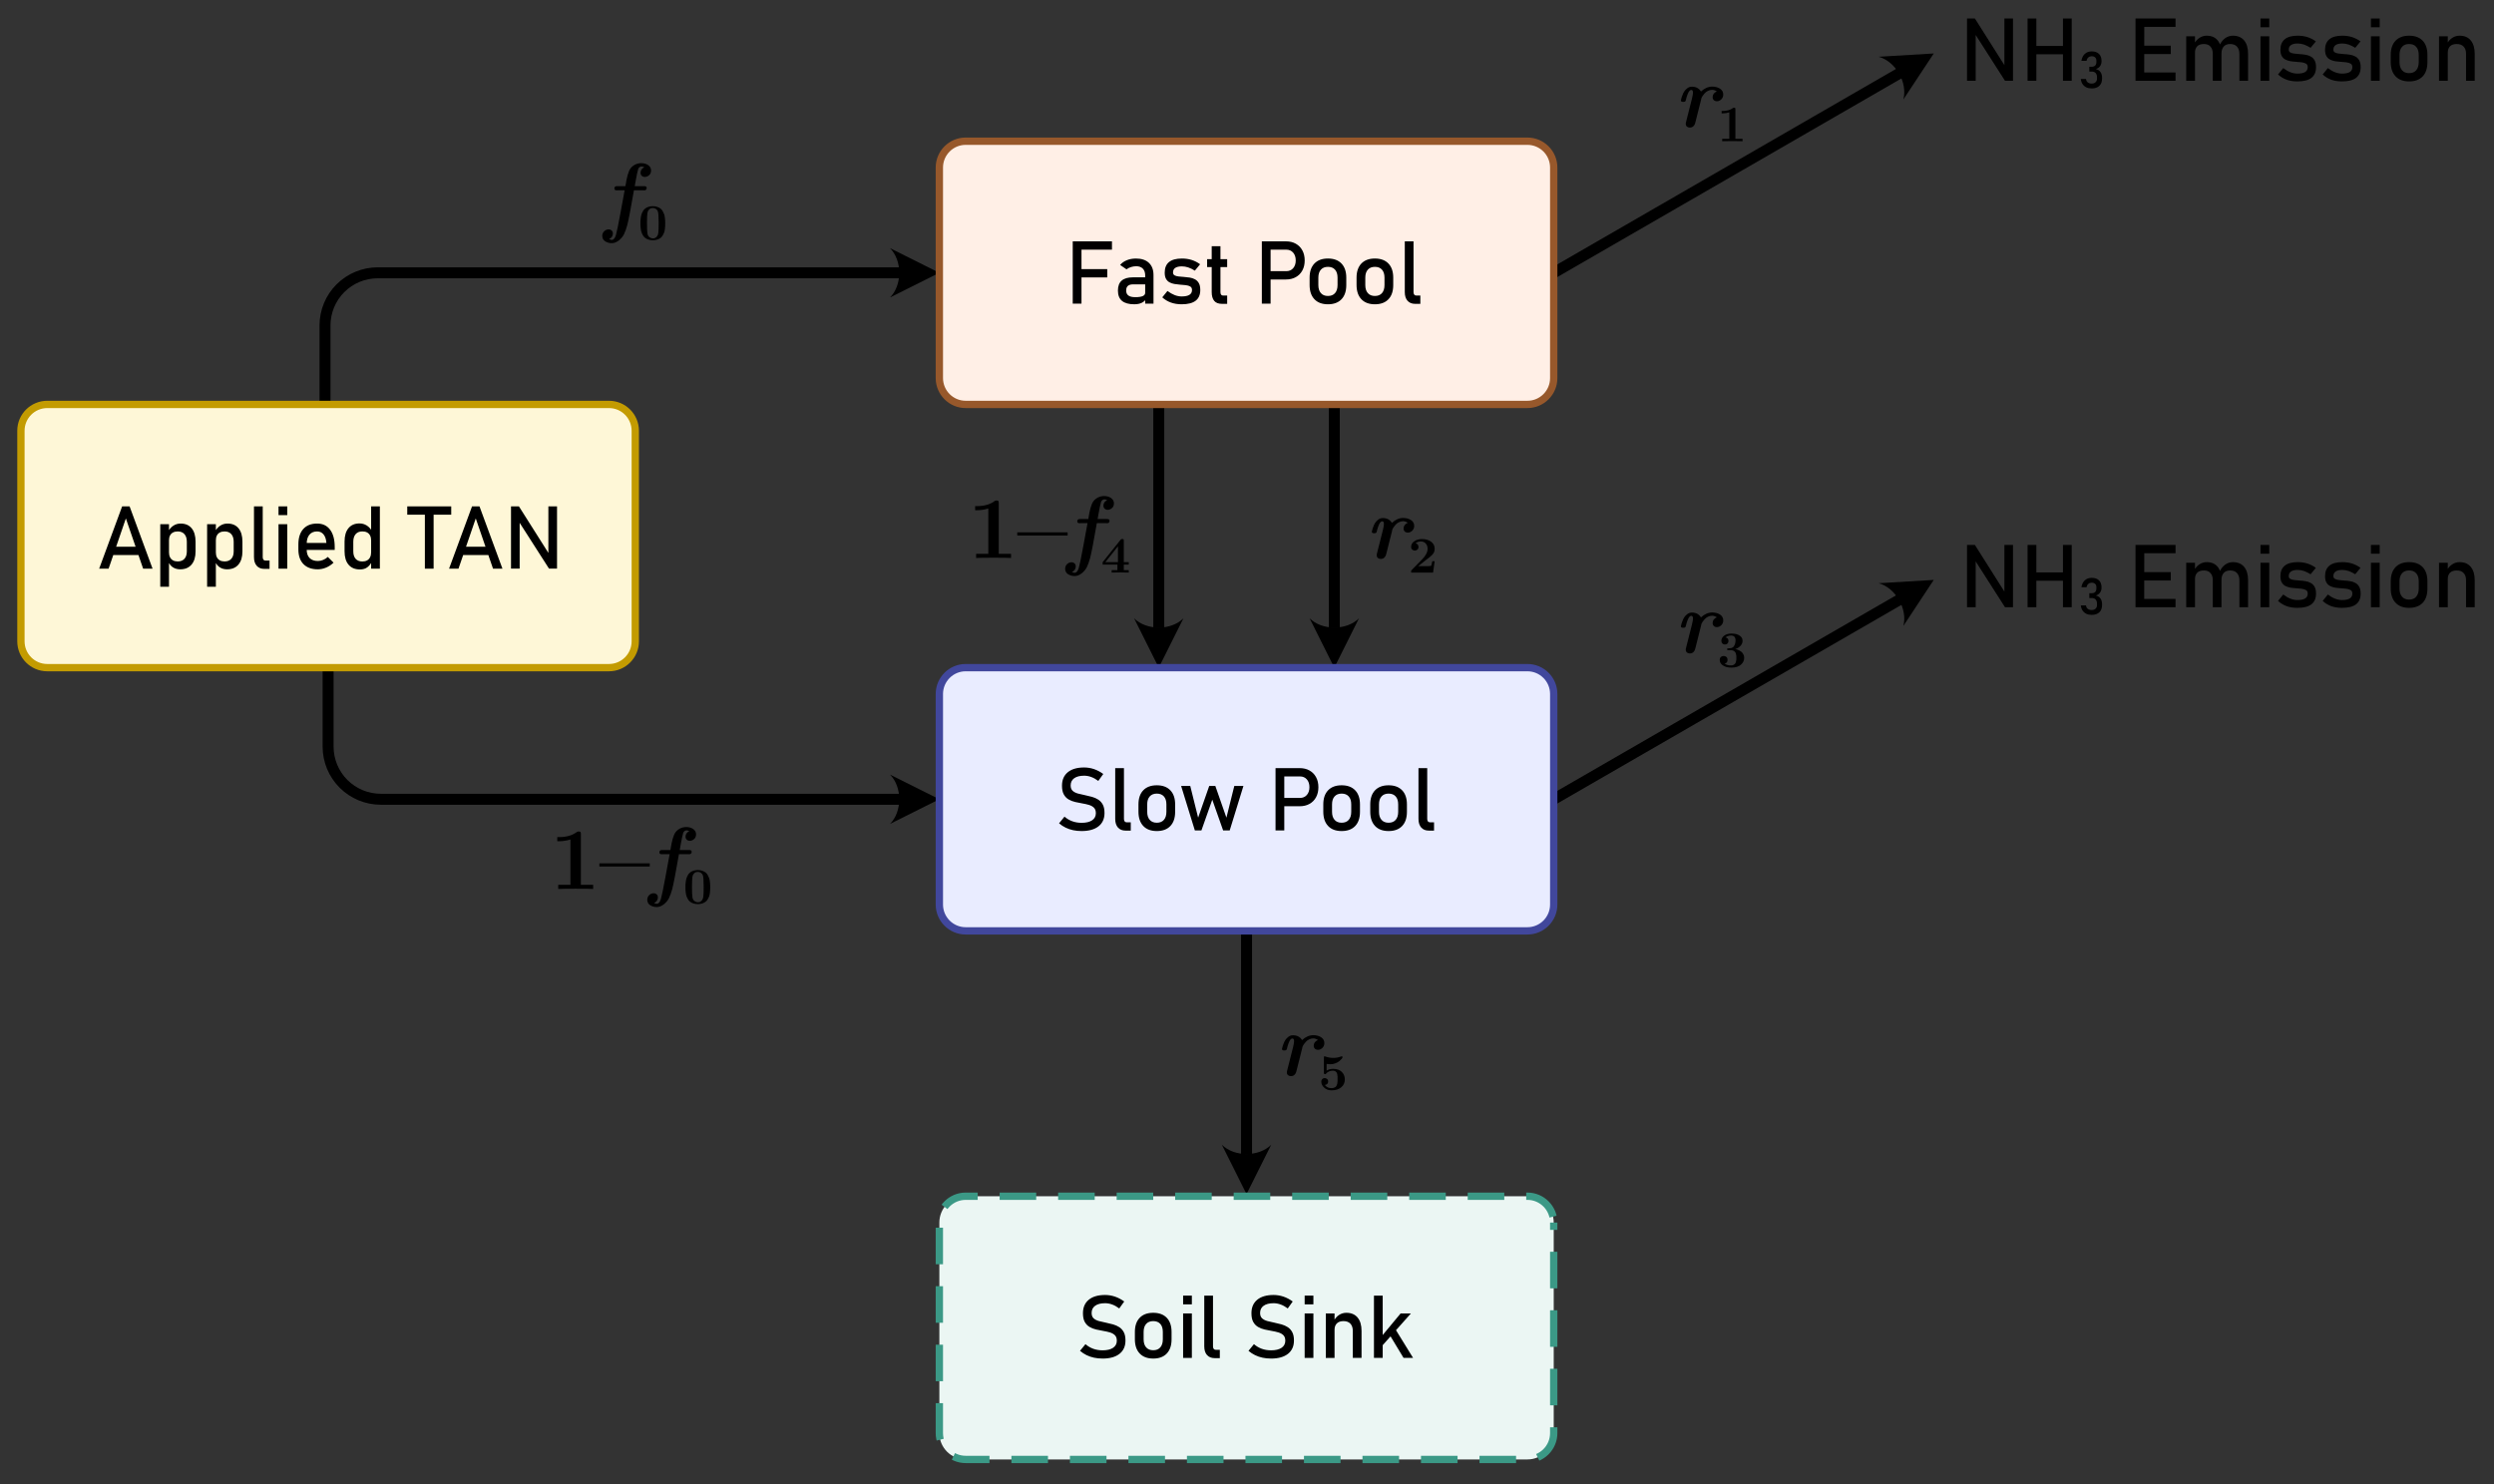 <?xml version="1.0" encoding="UTF-8" standalone="no"?><!DOCTYPE svg PUBLIC "-//W3C//DTD SVG 1.1//EN" "http://www.w3.org/Graphics/SVG/1.1/DTD/svg11.dtd"><svg width="100%" height="100%" viewBox="0 0 341 203" version="1.1" xmlns="http://www.w3.org/2000/svg" xmlns:xlink="http://www.w3.org/1999/xlink" xml:space="preserve" xmlns:serif="http://www.serif.com/" style="fill-rule:evenodd;clip-rule:evenodd;stroke-linejoin:round;stroke-miterlimit:1.5;"><rect x="0" y="0" width="341" height="203" fill="#333333" stroke="none"/><rect id="Artboard1" x="0" y="0" width="340.337" height="202.622" style="fill:none;"/><path d="M121.687,40.687l6.75,-3.375l-6.75,-3.375c1.688,1.688 1.688,5.063 0,6.75Z"/><path d="M123.037,37.312l-71.4,0c-1.909,0 -3.74,0.759 -5.091,2.109c-1.35,1.35 -2.109,3.182 -2.109,5.091c0,5.012 0,10.8 0,10.8" style="fill:none;stroke:#000;stroke-width:1.5px;"/><path d="M121.687,112.687l6.75,-3.375l-6.75,-3.375c1.688,1.688 1.688,5.063 0,6.75Z"/><path d="M123.037,109.312l-70.976,0c-1.91,0 -3.741,-0.758 -5.091,-2.109c-1.351,-1.35 -2.109,-3.181 -2.109,-5.091c-0,-5.012 -0,-10.8 -0,-10.8" style="fill:none;stroke:#000;stroke-width:1.5px;"/><path d="M167.062,156.562l3.375,6.75l3.375,-6.75c-1.687,1.688 -5.062,1.688 -6.75,0Z"/><path d="M170.437,157.912l0,-30.6" style="fill:none;stroke:#000;stroke-width:1.5px;"/><path d="M179.062,84.562l3.375,6.75l3.375,-6.75c-1.687,1.688 -5.062,1.688 -6.75,0Z"/><path d="M182.437,85.912l0,-30.6" style="fill:none;stroke:#000;stroke-width:1.5px;"/><path d="M260.241,13.61l4.158,-6.298l-7.533,0.452c2.305,0.618 3.992,3.541 3.375,5.846Z"/><path d="M259.722,10.012c-12.769,7.373 -47.285,27.3 -47.285,27.3" style="fill:none;stroke:#000;stroke-width:1.5px;"/><path d="M260.241,85.61l4.158,-6.298l-7.533,0.453c2.305,0.617 3.992,3.54 3.375,5.845Z"/><path d="M259.722,82.012c-12.769,7.373 -47.285,27.3 -47.285,27.3" style="fill:none;stroke:#000;stroke-width:1.5px;"/><path d="M155.062,84.562l3.375,6.75l3.375,-6.75c-1.687,1.688 -5.062,1.688 -6.75,0Z"/><path d="M158.437,85.912l0,-30.6" style="fill:none;stroke:#000;stroke-width:1.5px;"/><g transform="matrix(0.24,0,0,0.24,-754.809,-13.209)"><g transform="matrix(50,0,0,50,3489.1,183.309)"><path d="M-0.019,0.123c-0,-0.02 0.007,-0.038 0.021,-0.052c0.015,-0.015 0.032,-0.022 0.051,-0.022c0.014,-0 0.026,0.004 0.035,0.013c0.009,0.008 0.014,0.019 0.014,0.033c0,0.03 -0.015,0.052 -0.044,0.065c0.015,0.006 0.025,0.009 0.031,0.009c0.02,-0 0.036,-0.018 0.047,-0.054c0.01,-0.035 0.028,-0.119 0.052,-0.251l0.048,-0.261l-0.085,0l-0.001,0.001l-0.003,0c-0.019,0 -0.028,-0.007 -0.028,-0.021c0,-0.018 0.01,-0.027 0.03,-0.027l0.095,0l0.001,-0.001c0.015,-0.102 0.034,-0.168 0.057,-0.2c0.014,-0.019 0.032,-0.034 0.054,-0.045c0.023,-0.011 0.046,-0.016 0.069,-0.016c0.032,-0 0.058,0.008 0.08,0.023c0.021,0.016 0.032,0.036 0.032,0.06c0,0.023 -0.007,0.041 -0.022,0.054c-0.015,0.013 -0.031,0.02 -0.049,0.02c-0.014,0 -0.026,-0.004 -0.035,-0.013c-0.009,-0.008 -0.014,-0.019 -0.014,-0.033c-0,-0.029 0.014,-0.05 0.043,-0.064c-0.012,-0.006 -0.022,-0.009 -0.031,-0.009c-0.016,0 -0.029,0.009 -0.038,0.026c-0.002,0.005 -0.007,0.024 -0.014,0.057c-0.006,0.033 -0.012,0.064 -0.018,0.094c-0.005,0.03 -0.008,0.046 -0.008,0.047l0.108,0c0.019,0 0.028,0.007 0.028,0.02c-0,0.019 -0.01,0.028 -0.03,0.028c-0.001,0 -0.001,-0 -0.001,-0c0,-0.001 -0,-0.001 -0.001,-0.001l-0.113,0c-0.036,0.209 -0.062,0.342 -0.077,0.4c-0.011,0.039 -0.023,0.073 -0.036,0.1c-0.013,0.027 -0.033,0.05 -0.058,0.071c-0.027,0.021 -0.054,0.032 -0.082,0.032c-0.027,0 -0.052,-0.007 -0.075,-0.021c-0.022,-0.015 -0.033,-0.035 -0.033,-0.062Z" style="fill-rule:nonzero;"/></g><g transform="matrix(29.15,0,0,29.15,3508.59,191.626)"><path d="M0.045,-0.269c0,-0.013 -0,-0.03 -0,-0.05c-0,-0.02 0,-0.037 0,-0.05c0.001,-0.013 0.003,-0.033 0.006,-0.058c0.003,-0.026 0.008,-0.048 0.014,-0.066c0.005,-0.018 0.014,-0.038 0.026,-0.06c0.012,-0.022 0.026,-0.04 0.043,-0.053c0.016,-0.014 0.037,-0.026 0.064,-0.035c0.026,-0.009 0.055,-0.014 0.089,-0.014c0.033,0 0.063,0.005 0.089,0.015c0.027,0.009 0.048,0.021 0.064,0.034c0.017,0.013 0.031,0.031 0.043,0.054c0.012,0.022 0.021,0.042 0.027,0.06c0.005,0.017 0.01,0.039 0.013,0.065c0.003,0.025 0.005,0.045 0.005,0.058c0.001,0.013 0.001,0.03 0.001,0.05c-0,0.02 -0,0.037 -0.001,0.05c-0,0.014 -0.002,0.033 -0.005,0.059c-0.003,0.025 -0.008,0.046 -0.013,0.064c-0.006,0.017 -0.015,0.037 -0.027,0.058c-0.012,0.021 -0.026,0.039 -0.043,0.052c-0.017,0.013 -0.038,0.024 -0.065,0.034c-0.026,0.009 -0.055,0.013 -0.088,0.013c-0.033,0 -0.063,-0.004 -0.089,-0.014c-0.027,-0.009 -0.048,-0.021 -0.064,-0.034c-0.017,-0.013 -0.031,-0.03 -0.043,-0.052c-0.012,-0.021 -0.021,-0.041 -0.026,-0.058c-0.006,-0.017 -0.011,-0.039 -0.014,-0.064c-0.003,-0.025 -0.005,-0.045 -0.006,-0.058Zm0.128,-0.062c-0,0.106 0.003,0.176 0.009,0.211c0.006,0.032 0.019,0.056 0.04,0.072c0.021,0.015 0.043,0.023 0.065,0.023c0.013,0 0.026,-0.002 0.039,-0.006c0.013,-0.005 0.026,-0.016 0.041,-0.032c0.014,-0.017 0.023,-0.04 0.027,-0.069c0.005,-0.034 0.007,-0.101 0.007,-0.199c-0,-0.125 -0.006,-0.2 -0.017,-0.225c-0.009,-0.021 -0.022,-0.036 -0.04,-0.047c-0.018,-0.011 -0.037,-0.016 -0.057,-0.016c-0.012,-0 -0.024,0.002 -0.037,0.005c-0.012,0.003 -0.026,0.013 -0.041,0.03c-0.015,0.016 -0.025,0.037 -0.028,0.064c-0.005,0.034 -0.008,0.097 -0.008,0.189Z" style="fill-rule:nonzero;"/></g></g><g transform="matrix(0.24,0,0,0.24,-762.209,77.587)"><g transform="matrix(50,0,0,50,3489.1,183.309)"><path d="M0.085,-0.544l-0,-0.047l0.02,0c0.083,0 0.15,-0.019 0.201,-0.057c0.006,-0.005 0.013,-0.007 0.022,-0.007c0.012,0 0.019,0.002 0.022,0.007c0.003,0.004 0.004,0.012 0.004,0.025l0,0.576l0.14,0l0,0.047c-0.029,-0.002 -0.095,-0.003 -0.199,-0.003c-0.103,0 -0.17,0.001 -0.199,0.003l0,-0.047l0.139,0l-0,-0.517c-0.041,0.013 -0.085,0.02 -0.13,0.02l-0.02,0Z" style="fill-rule:nonzero;"/></g><g transform="matrix(50,0,0,50,3517.33,183.309)"><rect x="0" y="-0.292" width="0.574" height="0.036" style="fill-rule:nonzero;"/></g><g transform="matrix(50,0,0,50,3545.57,183.309)"><path d="M-0.019,0.123c-0,-0.02 0.007,-0.038 0.021,-0.052c0.015,-0.015 0.032,-0.022 0.051,-0.022c0.014,-0 0.026,0.004 0.035,0.013c0.009,0.008 0.014,0.019 0.014,0.033c0,0.03 -0.015,0.052 -0.044,0.065c0.015,0.006 0.025,0.009 0.031,0.009c0.02,-0 0.036,-0.018 0.047,-0.054c0.01,-0.035 0.028,-0.119 0.052,-0.251l0.048,-0.261l-0.085,0l-0.001,0.001l-0.003,0c-0.019,0 -0.028,-0.007 -0.028,-0.021c0,-0.018 0.01,-0.027 0.03,-0.027l0.095,0l0.001,-0.001c0.015,-0.102 0.034,-0.168 0.057,-0.2c0.014,-0.019 0.032,-0.034 0.054,-0.045c0.023,-0.011 0.046,-0.016 0.069,-0.016c0.032,-0 0.058,0.008 0.08,0.023c0.021,0.016 0.032,0.036 0.032,0.06c0,0.023 -0.007,0.041 -0.022,0.054c-0.015,0.013 -0.031,0.02 -0.049,0.02c-0.014,0 -0.026,-0.004 -0.035,-0.013c-0.009,-0.008 -0.014,-0.019 -0.014,-0.033c-0,-0.029 0.014,-0.05 0.043,-0.064c-0.012,-0.006 -0.022,-0.009 -0.031,-0.009c-0.016,0 -0.029,0.009 -0.038,0.026c-0.002,0.005 -0.007,0.024 -0.014,0.057c-0.006,0.033 -0.012,0.064 -0.018,0.094c-0.005,0.03 -0.008,0.046 -0.008,0.047l0.108,0c0.019,0 0.028,0.007 0.028,0.02c-0,0.019 -0.01,0.028 -0.03,0.028c-0.001,0 -0.001,-0 -0.001,-0c0,-0.001 -0,-0.001 -0.001,-0.001l-0.113,0c-0.036,0.209 -0.062,0.342 -0.077,0.4c-0.011,0.039 -0.023,0.073 -0.036,0.1c-0.013,0.027 -0.033,0.05 -0.058,0.071c-0.027,0.021 -0.054,0.032 -0.082,0.032c-0.027,0 -0.052,-0.007 -0.075,-0.021c-0.022,-0.015 -0.033,-0.035 -0.033,-0.062Z" style="fill-rule:nonzero;"/></g><g transform="matrix(29.15,0,0,29.15,3565.06,191.626)"><path d="M0.045,-0.269c0,-0.013 -0,-0.03 -0,-0.05c-0,-0.02 0,-0.037 0,-0.05c0.001,-0.013 0.003,-0.033 0.006,-0.058c0.003,-0.026 0.008,-0.048 0.014,-0.066c0.005,-0.018 0.014,-0.038 0.026,-0.06c0.012,-0.022 0.026,-0.04 0.043,-0.053c0.016,-0.014 0.037,-0.026 0.064,-0.035c0.026,-0.009 0.055,-0.014 0.089,-0.014c0.033,0 0.063,0.005 0.089,0.015c0.027,0.009 0.048,0.021 0.064,0.034c0.017,0.013 0.031,0.031 0.043,0.054c0.012,0.022 0.021,0.042 0.027,0.06c0.005,0.017 0.01,0.039 0.013,0.065c0.003,0.025 0.005,0.045 0.005,0.058c0.001,0.013 0.001,0.03 0.001,0.05c-0,0.02 -0,0.037 -0.001,0.05c-0,0.014 -0.002,0.033 -0.005,0.059c-0.003,0.025 -0.008,0.046 -0.013,0.064c-0.006,0.017 -0.015,0.037 -0.027,0.058c-0.012,0.021 -0.026,0.039 -0.043,0.052c-0.017,0.013 -0.038,0.024 -0.065,0.034c-0.026,0.009 -0.055,0.013 -0.088,0.013c-0.033,0 -0.063,-0.004 -0.089,-0.014c-0.027,-0.009 -0.048,-0.021 -0.064,-0.034c-0.017,-0.013 -0.031,-0.03 -0.043,-0.052c-0.012,-0.021 -0.021,-0.041 -0.026,-0.058c-0.006,-0.017 -0.011,-0.039 -0.014,-0.064c-0.003,-0.025 -0.005,-0.045 -0.006,-0.058Zm0.128,-0.062c-0,0.106 0.003,0.176 0.009,0.211c0.006,0.032 0.019,0.056 0.04,0.072c0.021,0.015 0.043,0.023 0.065,0.023c0.013,0 0.026,-0.002 0.039,-0.006c0.013,-0.005 0.026,-0.016 0.041,-0.032c0.014,-0.017 0.023,-0.04 0.027,-0.069c0.005,-0.034 0.007,-0.101 0.007,-0.199c-0,-0.125 -0.006,-0.2 -0.017,-0.225c-0.009,-0.021 -0.022,-0.036 -0.04,-0.047c-0.018,-0.011 -0.037,-0.016 -0.057,-0.016c-0.012,-0 -0.024,0.002 -0.037,0.005c-0.012,0.003 -0.026,0.013 -0.041,0.03c-0.015,0.016 -0.025,0.037 -0.028,0.064c-0.005,0.034 -0.008,0.097 -0.008,0.189Z" style="fill-rule:nonzero;"/></g></g><g transform="matrix(0.24,0,0,0.24,-705.073,32.318)"><g transform="matrix(50,0,0,50,3489.1,183.309)"><path d="M0.085,-0.544l-0,-0.047l0.02,0c0.083,0 0.15,-0.019 0.201,-0.057c0.006,-0.005 0.013,-0.007 0.022,-0.007c0.012,0 0.019,0.002 0.022,0.007c0.003,0.004 0.004,0.012 0.004,0.025l0,0.576l0.14,0l0,0.047c-0.029,-0.002 -0.095,-0.003 -0.199,-0.003c-0.103,0 -0.17,0.001 -0.199,0.003l0,-0.047l0.139,0l-0,-0.517c-0.041,0.013 -0.085,0.02 -0.13,0.02l-0.02,0Z" style="fill-rule:nonzero;"/></g><g transform="matrix(50,0,0,50,3517.33,183.309)"><rect x="0" y="-0.292" width="0.574" height="0.036" style="fill-rule:nonzero;"/></g><g transform="matrix(50,0,0,50,3545.57,183.309)"><path d="M-0.019,0.123c-0,-0.02 0.007,-0.038 0.021,-0.052c0.015,-0.015 0.032,-0.022 0.051,-0.022c0.014,-0 0.026,0.004 0.035,0.013c0.009,0.008 0.014,0.019 0.014,0.033c0,0.03 -0.015,0.052 -0.044,0.065c0.015,0.006 0.025,0.009 0.031,0.009c0.02,-0 0.036,-0.018 0.047,-0.054c0.01,-0.035 0.028,-0.119 0.052,-0.251l0.048,-0.261l-0.085,0l-0.001,0.001l-0.003,0c-0.019,0 -0.028,-0.007 -0.028,-0.021c0,-0.018 0.01,-0.027 0.03,-0.027l0.095,0l0.001,-0.001c0.015,-0.102 0.034,-0.168 0.057,-0.2c0.014,-0.019 0.032,-0.034 0.054,-0.045c0.023,-0.011 0.046,-0.016 0.069,-0.016c0.032,-0 0.058,0.008 0.08,0.023c0.021,0.016 0.032,0.036 0.032,0.06c0,0.023 -0.007,0.041 -0.022,0.054c-0.015,0.013 -0.031,0.02 -0.049,0.02c-0.014,0 -0.026,-0.004 -0.035,-0.013c-0.009,-0.008 -0.014,-0.019 -0.014,-0.033c-0,-0.029 0.014,-0.05 0.043,-0.064c-0.012,-0.006 -0.022,-0.009 -0.031,-0.009c-0.016,0 -0.029,0.009 -0.038,0.026c-0.002,0.005 -0.007,0.024 -0.014,0.057c-0.006,0.033 -0.012,0.064 -0.018,0.094c-0.005,0.03 -0.008,0.046 -0.008,0.047l0.108,0c0.019,0 0.028,0.007 0.028,0.02c-0,0.019 -0.01,0.028 -0.03,0.028c-0.001,0 -0.001,-0 -0.001,-0c0,-0.001 -0,-0.001 -0.001,-0.001l-0.113,0c-0.036,0.209 -0.062,0.342 -0.077,0.4c-0.011,0.039 -0.023,0.073 -0.036,0.1c-0.013,0.027 -0.033,0.05 -0.058,0.071c-0.027,0.021 -0.054,0.032 -0.082,0.032c-0.027,0 -0.052,-0.007 -0.075,-0.021c-0.022,-0.015 -0.033,-0.035 -0.033,-0.062Z" style="fill-rule:nonzero;"/></g><g transform="matrix(29.15,0,0,29.15,3565.06,191.626)"><path d="M0.032,-0.156l0,-0.047l0.349,-0.437c0.006,-0.008 0.01,-0.012 0.014,-0.014c0.003,-0.001 0.01,-0.002 0.02,-0.002c0.013,0 0.022,0.002 0.025,0.006c0.003,0.003 0.005,0.012 0.005,0.026l-0,0.421l0.097,-0l-0,0.047l-0.097,0l-0,0.109l0.097,0l-0,0.047c-0.023,-0.002 -0.077,-0.003 -0.162,-0.003c-0.089,0 -0.147,0.001 -0.172,0.003l0,-0.047l0.112,0l-0,-0.109l-0.288,0Zm0.052,-0.047l0.247,-0l0,-0.31l-0.247,0.31Z" style="fill-rule:nonzero;"/></g></g><g transform="matrix(0.24,0,0,0.24,-650.743,32.318)"><g transform="matrix(50,0,0,50,3489.1,183.309)"><path d="M0.077,-0.299c0.001,-0.004 0.002,-0.009 0.004,-0.016c0.001,-0.008 0.005,-0.02 0.012,-0.038c0.006,-0.018 0.013,-0.034 0.022,-0.047c0.009,-0.014 0.021,-0.027 0.036,-0.038c0.015,-0.011 0.032,-0.017 0.051,-0.017c0.047,-0 0.081,0.018 0.104,0.055c0.04,-0.037 0.083,-0.056 0.129,-0.056c0.033,-0 0.062,0.008 0.087,0.023c0.025,0.016 0.038,0.038 0.038,0.068c0,0.02 -0.007,0.038 -0.021,0.053c-0.015,0.015 -0.032,0.023 -0.051,0.023c-0.016,-0 -0.027,-0.005 -0.036,-0.013c-0.009,-0.009 -0.013,-0.021 -0.013,-0.034c-0,-0.029 0.016,-0.051 0.048,-0.065c-0.018,-0.012 -0.036,-0.018 -0.054,-0.018c-0.016,0 -0.032,0.004 -0.048,0.012c-0.015,0.007 -0.027,0.017 -0.037,0.028c-0.009,0.011 -0.017,0.02 -0.023,0.029c-0.005,0.008 -0.009,0.014 -0.011,0.019c-0.003,0.005 -0.005,0.015 -0.008,0.03l-0.063,0.25c-0.009,0.042 -0.031,0.062 -0.065,0.062c-0.012,0 -0.023,-0.004 -0.032,-0.011c-0.009,-0.008 -0.013,-0.018 -0.013,-0.031c-0,-0.006 0.001,-0.014 0.004,-0.025l0.067,-0.265c0.008,-0.032 0.011,-0.054 0.011,-0.066c-0,-0.021 -0.007,-0.031 -0.019,-0.031c-0.012,0 -0.023,0.01 -0.033,0.029c-0.009,0.019 -0.017,0.039 -0.023,0.062c-0.005,0.023 -0.009,0.035 -0.01,0.036c-0.004,0.006 -0.011,0.009 -0.021,0.009l-0.008,-0c-0.016,-0 -0.024,-0.006 -0.024,-0.017Z" style="fill-rule:nonzero;"/></g><g transform="matrix(29.15,0,0,29.15,3513.69,191.626)"><path d="M0.057,-0l0,-0.018c0,-0.011 0.001,-0.018 0.002,-0.021c0.001,-0.003 0.005,-0.007 0.011,-0.013l0.201,-0.205c0.072,-0.073 0.108,-0.142 0.108,-0.208c-0,-0.04 -0.012,-0.074 -0.035,-0.101c-0.023,-0.028 -0.056,-0.042 -0.097,-0.042c-0.041,0 -0.075,0.012 -0.103,0.035c0.008,0.002 0.015,0.005 0.022,0.008c0.007,0.004 0.015,0.012 0.023,0.023c0.008,0.011 0.012,0.025 0.012,0.041c0,0.023 -0.007,0.041 -0.023,0.053c-0.015,0.013 -0.031,0.019 -0.049,0.019c-0.017,-0 -0.033,-0.006 -0.048,-0.018c-0.016,-0.011 -0.024,-0.03 -0.024,-0.056c0,-0.045 0.021,-0.081 0.062,-0.109c0.041,-0.029 0.092,-0.043 0.153,-0.043c0.071,0 0.13,0.018 0.176,0.052c0.046,0.035 0.069,0.081 0.069,0.137c0,0.024 -0.003,0.044 -0.01,0.062c-0.007,0.018 -0.019,0.037 -0.038,0.057c-0.019,0.019 -0.036,0.035 -0.052,0.048c-0.016,0.013 -0.042,0.032 -0.078,0.059c-0.031,0.023 -0.079,0.061 -0.144,0.115l0.147,-0c0.06,-0 0.094,-0.002 0.102,-0.006c0.009,-0.004 0.017,-0.035 0.026,-0.091l0.047,-0l-0.031,0.222l-0.429,-0Z" style="fill-rule:nonzero;"/></g></g><g transform="matrix(0.24,0,0,0.24,-608.486,-26.678)"><g transform="matrix(50,0,0,50,3489.1,183.309)"><path d="M0.077,-0.299c0.001,-0.004 0.002,-0.009 0.004,-0.016c0.001,-0.008 0.005,-0.02 0.012,-0.038c0.006,-0.018 0.013,-0.034 0.022,-0.047c0.009,-0.014 0.021,-0.027 0.036,-0.038c0.015,-0.011 0.032,-0.017 0.051,-0.017c0.047,-0 0.081,0.018 0.104,0.055c0.04,-0.037 0.083,-0.056 0.129,-0.056c0.033,-0 0.062,0.008 0.087,0.023c0.025,0.016 0.038,0.038 0.038,0.068c0,0.02 -0.007,0.038 -0.021,0.053c-0.015,0.015 -0.032,0.023 -0.051,0.023c-0.016,-0 -0.027,-0.005 -0.036,-0.013c-0.009,-0.009 -0.013,-0.021 -0.013,-0.034c-0,-0.029 0.016,-0.051 0.048,-0.065c-0.018,-0.012 -0.036,-0.018 -0.054,-0.018c-0.016,0 -0.032,0.004 -0.048,0.012c-0.015,0.007 -0.027,0.017 -0.037,0.028c-0.009,0.011 -0.017,0.02 -0.023,0.029c-0.005,0.008 -0.009,0.014 -0.011,0.019c-0.003,0.005 -0.005,0.015 -0.008,0.03l-0.063,0.25c-0.009,0.042 -0.031,0.062 -0.065,0.062c-0.012,0 -0.023,-0.004 -0.032,-0.011c-0.009,-0.008 -0.013,-0.018 -0.013,-0.031c-0,-0.006 0.001,-0.014 0.004,-0.025l0.067,-0.265c0.008,-0.032 0.011,-0.054 0.011,-0.066c-0,-0.021 -0.007,-0.031 -0.019,-0.031c-0.012,0 -0.023,0.01 -0.033,0.029c-0.009,0.019 -0.017,0.039 -0.023,0.062c-0.005,0.023 -0.009,0.035 -0.01,0.036c-0.004,0.006 -0.011,0.009 -0.021,0.009l-0.008,-0c-0.016,-0 -0.024,-0.006 -0.024,-0.017Z" style="fill-rule:nonzero;"/></g><g transform="matrix(29.15,0,0,29.15,3513.69,191.626)"><path d="M0.085,-0.544l-0,-0.047l0.02,0c0.083,0 0.15,-0.019 0.201,-0.057c0.006,-0.005 0.013,-0.007 0.022,-0.007c0.012,0 0.019,0.002 0.022,0.007c0.003,0.004 0.004,0.012 0.004,0.025l0,0.576l0.14,0l0,0.047c-0.029,-0.002 -0.095,-0.003 -0.199,-0.003c-0.103,0 -0.17,0.001 -0.199,0.003l0,-0.047l0.139,0l-0,-0.517c-0.041,0.013 -0.085,0.02 -0.13,0.02l-0.02,0Z" style="fill-rule:nonzero;"/></g></g><g transform="matrix(0.24,0,0,0.24,-608.486,45.244)"><g transform="matrix(50,0,0,50,3489.1,183.309)"><path d="M0.077,-0.299c0.001,-0.004 0.002,-0.009 0.004,-0.016c0.001,-0.008 0.005,-0.02 0.012,-0.038c0.006,-0.018 0.013,-0.034 0.022,-0.047c0.009,-0.014 0.021,-0.027 0.036,-0.038c0.015,-0.011 0.032,-0.017 0.051,-0.017c0.047,-0 0.081,0.018 0.104,0.055c0.04,-0.037 0.083,-0.056 0.129,-0.056c0.033,-0 0.062,0.008 0.087,0.023c0.025,0.016 0.038,0.038 0.038,0.068c0,0.02 -0.007,0.038 -0.021,0.053c-0.015,0.015 -0.032,0.023 -0.051,0.023c-0.016,-0 -0.027,-0.005 -0.036,-0.013c-0.009,-0.009 -0.013,-0.021 -0.013,-0.034c-0,-0.029 0.016,-0.051 0.048,-0.065c-0.018,-0.012 -0.036,-0.018 -0.054,-0.018c-0.016,0 -0.032,0.004 -0.048,0.012c-0.015,0.007 -0.027,0.017 -0.037,0.028c-0.009,0.011 -0.017,0.02 -0.023,0.029c-0.005,0.008 -0.009,0.014 -0.011,0.019c-0.003,0.005 -0.005,0.015 -0.008,0.03l-0.063,0.25c-0.009,0.042 -0.031,0.062 -0.065,0.062c-0.012,0 -0.023,-0.004 -0.032,-0.011c-0.009,-0.008 -0.013,-0.018 -0.013,-0.031c-0,-0.006 0.001,-0.014 0.004,-0.025l0.067,-0.265c0.008,-0.032 0.011,-0.054 0.011,-0.066c-0,-0.021 -0.007,-0.031 -0.019,-0.031c-0.012,0 -0.023,0.01 -0.033,0.029c-0.009,0.019 -0.017,0.039 -0.023,0.062c-0.005,0.023 -0.009,0.035 -0.01,0.036c-0.004,0.006 -0.011,0.009 -0.021,0.009l-0.008,-0c-0.016,-0 -0.024,-0.006 -0.024,-0.017Z" style="fill-rule:nonzero;"/></g><g transform="matrix(29.15,0,0,29.15,3513.69,191.626)"><path d="M0.048,-0.139c-0,-0.025 0.007,-0.044 0.022,-0.058c0.014,-0.013 0.033,-0.02 0.055,-0.02c0.022,0 0.04,0.007 0.055,0.021c0.014,0.014 0.021,0.032 0.021,0.055c0,0.039 -0.019,0.064 -0.058,0.075c0.036,0.023 0.078,0.034 0.126,0.034c0.02,-0 0.037,-0.004 0.051,-0.012c0.014,-0.008 0.024,-0.017 0.031,-0.027c0.007,-0.009 0.012,-0.022 0.015,-0.038c0.004,-0.016 0.006,-0.028 0.007,-0.037c-0,-0.01 0,-0.021 0,-0.035c0,-0.015 -0,-0.027 -0,-0.036c-0.001,-0.009 -0.003,-0.021 -0.007,-0.037c-0.004,-0.017 -0.01,-0.03 -0.017,-0.039c-0.007,-0.009 -0.017,-0.018 -0.032,-0.026c-0.015,-0.007 -0.032,-0.011 -0.053,-0.011l-0.044,-0c-0.007,-0 -0.012,-0 -0.015,-0.001c-0.003,0 -0.006,-0.001 -0.009,-0.004c-0.003,-0.003 -0.004,-0.007 -0.004,-0.013c-0,-0.011 0.004,-0.017 0.012,-0.017c0.008,-0.002 0.024,-0.003 0.048,-0.004c0.017,-0.001 0.031,-0.005 0.044,-0.012c0.013,-0.007 0.022,-0.016 0.029,-0.027c0.007,-0.011 0.013,-0.022 0.018,-0.033c0.005,-0.011 0.008,-0.022 0.01,-0.035c0.002,-0.013 0.003,-0.022 0.003,-0.028c0.001,-0.005 0.001,-0.01 0.001,-0.015c-0,-0.065 -0.029,-0.097 -0.086,-0.097c-0.043,-0 -0.08,0.012 -0.11,0.036c0.039,0.009 0.058,0.033 0.058,0.07c0,0.019 -0.006,0.036 -0.019,0.049c-0.012,0.013 -0.03,0.02 -0.051,0.02c-0.019,0 -0.036,-0.006 -0.049,-0.019c-0.013,-0.013 -0.02,-0.03 -0.02,-0.051c0,-0.041 0.018,-0.075 0.055,-0.103c0.036,-0.027 0.083,-0.041 0.142,-0.041c0.068,0 0.121,0.013 0.16,0.04c0.038,0.026 0.057,0.059 0.057,0.099c0,0.04 -0.014,0.074 -0.042,0.103c-0.028,0.029 -0.061,0.049 -0.1,0.061c0.034,0.007 0.063,0.018 0.087,0.032c0.025,0.013 0.043,0.029 0.055,0.046c0.011,0.017 0.02,0.032 0.025,0.047c0.004,0.015 0.007,0.031 0.007,0.047c-0,0.051 -0.021,0.096 -0.064,0.134c-0.042,0.038 -0.105,0.057 -0.188,0.057c-0.066,0 -0.12,-0.014 -0.162,-0.042c-0.043,-0.027 -0.064,-0.064 -0.064,-0.108Z" style="fill-rule:nonzero;"/></g></g><g transform="matrix(0.24,0,0,0.24,-663.027,103.056)"><g transform="matrix(50,0,0,50,3489.1,183.309)"><path d="M0.077,-0.299c0.001,-0.004 0.002,-0.009 0.004,-0.016c0.001,-0.008 0.005,-0.02 0.012,-0.038c0.006,-0.018 0.013,-0.034 0.022,-0.047c0.009,-0.014 0.021,-0.027 0.036,-0.038c0.015,-0.011 0.032,-0.017 0.051,-0.017c0.047,-0 0.081,0.018 0.104,0.055c0.04,-0.037 0.083,-0.056 0.129,-0.056c0.033,-0 0.062,0.008 0.087,0.023c0.025,0.016 0.038,0.038 0.038,0.068c0,0.02 -0.007,0.038 -0.021,0.053c-0.015,0.015 -0.032,0.023 -0.051,0.023c-0.016,-0 -0.027,-0.005 -0.036,-0.013c-0.009,-0.009 -0.013,-0.021 -0.013,-0.034c-0,-0.029 0.016,-0.051 0.048,-0.065c-0.018,-0.012 -0.036,-0.018 -0.054,-0.018c-0.016,0 -0.032,0.004 -0.048,0.012c-0.015,0.007 -0.027,0.017 -0.037,0.028c-0.009,0.011 -0.017,0.02 -0.023,0.029c-0.005,0.008 -0.009,0.014 -0.011,0.019c-0.003,0.005 -0.005,0.015 -0.008,0.03l-0.063,0.25c-0.009,0.042 -0.031,0.062 -0.065,0.062c-0.012,0 -0.023,-0.004 -0.032,-0.011c-0.009,-0.008 -0.013,-0.018 -0.013,-0.031c-0,-0.006 0.001,-0.014 0.004,-0.025l0.067,-0.265c0.008,-0.032 0.011,-0.054 0.011,-0.066c-0,-0.021 -0.007,-0.031 -0.019,-0.031c-0.012,0 -0.023,0.01 -0.033,0.029c-0.009,0.019 -0.017,0.039 -0.023,0.062c-0.005,0.023 -0.009,0.035 -0.01,0.036c-0.004,0.006 -0.011,0.009 -0.021,0.009l-0.008,-0c-0.016,-0 -0.024,-0.006 -0.024,-0.017Z" style="fill-rule:nonzero;"/></g><g transform="matrix(29.15,0,0,29.15,3513.69,191.626)"><path d="M0.057,-0.159c0,-0.019 0.005,-0.034 0.015,-0.045c0.009,-0.011 0.018,-0.018 0.027,-0.021c0.009,-0.003 0.018,-0.004 0.025,-0.004c0.016,-0 0.031,0.006 0.045,0.017c0.015,0.011 0.022,0.028 0.022,0.051c-0,0.02 -0.006,0.036 -0.019,0.047c-0.012,0.012 -0.027,0.018 -0.046,0.02c0.031,0.041 0.074,0.062 0.129,0.062c0.016,-0 0.031,-0.002 0.044,-0.006c0.013,-0.004 0.024,-0.009 0.033,-0.015c0.008,-0.006 0.015,-0.014 0.021,-0.024c0.005,-0.011 0.009,-0.02 0.012,-0.028c0.004,-0.009 0.006,-0.02 0.007,-0.034c0.001,-0.014 0.002,-0.025 0.003,-0.033c-0,-0.008 0,-0.019 0,-0.033c0,-0.022 -0,-0.038 -0,-0.049c-0.001,-0.011 -0.002,-0.026 -0.005,-0.044c-0.003,-0.017 -0.008,-0.031 -0.014,-0.04c-0.006,-0.009 -0.015,-0.017 -0.026,-0.024c-0.012,-0.007 -0.027,-0.011 -0.044,-0.011c-0.058,-0 -0.103,0.019 -0.134,0.056c-0.007,0.008 -0.014,0.012 -0.022,0.012c-0.007,-0 -0.012,-0.002 -0.015,-0.005c-0.003,-0.003 -0.005,-0.006 -0.006,-0.01c-0.001,-0.003 -0.001,-0.009 -0.001,-0.016l-0,-0.292c-0,-0.006 0,-0.011 0,-0.014c0.001,-0.003 0.002,-0.006 0.004,-0.009c0.002,-0.002 0.006,-0.004 0.01,-0.004c0.001,0 0.005,0.002 0.013,0.004c0.054,0.019 0.106,0.028 0.155,0.028c0.053,-0 0.104,-0.009 0.153,-0.028c0.007,-0.002 0.012,-0.004 0.015,-0.004c0.009,0 0.014,0.006 0.014,0.018c0,0.007 -0.006,0.018 -0.017,0.033c-0.012,0.014 -0.028,0.029 -0.047,0.045c-0.019,0.016 -0.045,0.03 -0.076,0.042c-0.031,0.012 -0.064,0.018 -0.098,0.018c-0.023,-0 -0.047,-0.002 -0.073,-0.007l0,0.132c0.034,-0.023 0.077,-0.035 0.129,-0.035c0.071,-0 0.127,0.02 0.167,0.059c0.04,0.039 0.06,0.089 0.06,0.149c0,0.062 -0.023,0.113 -0.07,0.152c-0.047,0.04 -0.109,0.06 -0.188,0.06c-0.059,0 -0.108,-0.017 -0.145,-0.052c-0.038,-0.034 -0.057,-0.074 -0.057,-0.118Z" style="fill-rule:nonzero;"/></g></g><g transform="matrix(0.24,0,0,0.24,1.741,-348.389)"><g transform="matrix(50,0,0,50,1108.95,1497.66)"><path d="M0.088,-0l-0,-0.71l0.09,0l0.347,0.549l-0.011,0.013l-0,-0.562l0.098,0l0,0.71l-0.091,-0l-0.346,-0.541l0.012,-0.013l-0,0.554l-0.099,-0Z" style="fill-rule:nonzero;"/></g><g transform="matrix(50,0,0,50,1143.46,1497.66)"><path d="M0.491,-0l0,-0.71l0.1,0l-0,0.71l-0.1,-0Zm-0.403,-0l-0,-0.71l0.1,0l-0,0.71l-0.1,-0Zm0.062,-0.302l-0,-0.095l0.394,0l-0,0.095l-0.394,-0Z" style="fill-rule:nonzero;"/></g><g transform="matrix(29.15,0,0,29.15,1176.89,1501.81)"><path d="M0.257,0.007c-0.04,0 -0.075,-0.007 -0.105,-0.021c-0.03,-0.015 -0.055,-0.036 -0.073,-0.063c-0.018,-0.027 -0.03,-0.061 -0.035,-0.1l0.102,0c0.004,0.031 0.016,0.053 0.036,0.067c0.019,0.015 0.044,0.022 0.075,0.022c0.033,-0 0.058,-0.009 0.076,-0.027c0.019,-0.017 0.028,-0.042 0.028,-0.074l-0,-0.021c-0,-0.036 -0.009,-0.063 -0.026,-0.083c-0.017,-0.019 -0.042,-0.029 -0.073,-0.029l-0.051,0l0,-0.095l0.051,0c0.028,0 0.049,-0.008 0.064,-0.024c0.016,-0.017 0.023,-0.04 0.023,-0.071l0,-0.022c0,-0.028 -0.008,-0.049 -0.024,-0.065c-0.016,-0.015 -0.039,-0.023 -0.069,-0.023c-0.025,0 -0.046,0.007 -0.063,0.022c-0.018,0.014 -0.03,0.036 -0.036,0.067l-0.101,-0c0.01,-0.059 0.032,-0.104 0.067,-0.136c0.035,-0.032 0.08,-0.048 0.133,-0.048c0.062,-0 0.109,0.016 0.142,0.048c0.034,0.032 0.051,0.078 0.051,0.136l-0,0.012c-0,0.035 -0.01,0.066 -0.029,0.093c-0.019,0.026 -0.046,0.045 -0.082,0.057c0.039,0.009 0.069,0.027 0.09,0.057c0.022,0.03 0.032,0.068 0.032,0.114l0,0.012c0,0.062 -0.017,0.11 -0.053,0.144c-0.035,0.034 -0.085,0.051 -0.15,0.051Z" style="fill-rule:nonzero;"/></g><g transform="matrix(50,0,0,50,1204.95,1497.66)"><path d="M0.088,-0l-0,-0.71l0.1,0l-0.001,0.71l-0.099,-0Zm0.048,-0l0,-0.095l0.408,0l-0,0.095l-0.408,-0Zm0,-0.305l0,-0.095l0.354,0l0,0.095l-0.354,-0Zm0,-0.31l0,-0.095l0.408,0l-0,0.095l-0.408,-0Z" style="fill-rule:nonzero;"/></g><g transform="matrix(50,0,0,50,1234.33,1497.66)"><path d="M0.684,-0l-0,-0.307c-0,-0.036 -0.01,-0.064 -0.028,-0.083c-0.018,-0.02 -0.045,-0.029 -0.078,-0.029c-0.031,-0 -0.055,0.009 -0.072,0.028c-0.017,0.019 -0.026,0.045 -0.026,0.08l-0.02,-0.098c0.017,-0.034 0.038,-0.06 0.064,-0.078c0.026,-0.018 0.055,-0.027 0.086,-0.027c0.055,-0 0.098,0.018 0.128,0.054c0.03,0.036 0.045,0.087 0.045,0.152l0,0.308l-0.099,0Zm-0.606,0l0,-0.507l0.1,0l-0,0.507l-0.1,0Zm0.303,0l-0,-0.307c-0,-0.036 -0.009,-0.064 -0.027,-0.083c-0.017,-0.02 -0.042,-0.029 -0.074,-0.029c-0.033,-0 -0.058,0.008 -0.076,0.025c-0.017,0.018 -0.026,0.042 -0.026,0.073l-0.011,-0.097c0.016,-0.031 0.037,-0.055 0.062,-0.071c0.025,-0.017 0.053,-0.025 0.083,-0.025c0.054,-0 0.095,0.018 0.125,0.054c0.029,0.036 0.043,0.087 0.043,0.152l0,0.308l-0.099,0Z" style="fill-rule:nonzero;"/></g><g transform="matrix(50,0,0,50,1276.65,1497.66)"><path d="M0.078,-0.61l0,-0.1l0.1,0l-0,0.1l-0.1,-0Zm0,0.61l0,-0.507l0.1,0l-0,0.507l-0.1,-0Z" style="fill-rule:nonzero;"/></g><g transform="matrix(50,0,0,50,1288.7,1497.66)"><path d="M0.257,0.007c-0.045,0 -0.085,-0.006 -0.122,-0.019c-0.037,-0.014 -0.069,-0.033 -0.098,-0.06l0.059,-0.073c0.027,0.021 0.055,0.037 0.081,0.047c0.027,0.011 0.054,0.016 0.08,0.016c0.04,-0 0.069,-0.006 0.089,-0.018c0.02,-0.013 0.029,-0.031 0.029,-0.055c0,-0.019 -0.006,-0.033 -0.019,-0.04c-0.013,-0.008 -0.031,-0.013 -0.052,-0.016c-0.021,-0.002 -0.044,-0.004 -0.069,-0.006c-0.02,-0.001 -0.041,-0.004 -0.061,-0.007c-0.02,-0.004 -0.038,-0.01 -0.055,-0.019c-0.016,-0.009 -0.03,-0.022 -0.04,-0.04c-0.01,-0.017 -0.015,-0.041 -0.015,-0.071c0,-0.053 0.017,-0.093 0.05,-0.12c0.033,-0.027 0.082,-0.04 0.147,-0.04c0.039,-0 0.076,0.005 0.111,0.016c0.034,0.011 0.066,0.027 0.096,0.049l-0.06,0.073c-0.026,-0.016 -0.051,-0.028 -0.075,-0.037c-0.025,-0.008 -0.049,-0.012 -0.072,-0.012c-0.034,0 -0.06,0.006 -0.076,0.018c-0.017,0.011 -0.026,0.028 -0.026,0.052c0,0.015 0.006,0.026 0.018,0.032c0.011,0.007 0.027,0.011 0.046,0.013c0.019,0.002 0.04,0.004 0.062,0.006c0.021,0.001 0.043,0.003 0.064,0.007c0.022,0.003 0.042,0.01 0.06,0.02c0.018,0.009 0.033,0.024 0.044,0.043c0.011,0.019 0.017,0.046 0.017,0.079c-0,0.054 -0.018,0.095 -0.053,0.122c-0.036,0.027 -0.089,0.04 -0.16,0.04Z" style="fill-rule:nonzero;"/></g><g transform="matrix(50,0,0,50,1314.13,1497.66)"><path d="M0.257,0.007c-0.045,0 -0.085,-0.006 -0.122,-0.019c-0.037,-0.014 -0.069,-0.033 -0.098,-0.06l0.059,-0.073c0.027,0.021 0.055,0.037 0.081,0.047c0.027,0.011 0.054,0.016 0.08,0.016c0.04,-0 0.069,-0.006 0.089,-0.018c0.02,-0.013 0.029,-0.031 0.029,-0.055c0,-0.019 -0.006,-0.033 -0.019,-0.04c-0.013,-0.008 -0.031,-0.013 -0.052,-0.016c-0.021,-0.002 -0.044,-0.004 -0.069,-0.006c-0.02,-0.001 -0.041,-0.004 -0.061,-0.007c-0.02,-0.004 -0.038,-0.01 -0.055,-0.019c-0.016,-0.009 -0.03,-0.022 -0.04,-0.04c-0.01,-0.017 -0.015,-0.041 -0.015,-0.071c0,-0.053 0.017,-0.093 0.05,-0.12c0.033,-0.027 0.082,-0.04 0.147,-0.04c0.039,-0 0.076,0.005 0.111,0.016c0.034,0.011 0.066,0.027 0.096,0.049l-0.06,0.073c-0.026,-0.016 -0.051,-0.028 -0.075,-0.037c-0.025,-0.008 -0.049,-0.012 -0.072,-0.012c-0.034,0 -0.06,0.006 -0.076,0.018c-0.017,0.011 -0.026,0.028 -0.026,0.052c0,0.015 0.006,0.026 0.018,0.032c0.011,0.007 0.027,0.011 0.046,0.013c0.019,0.002 0.04,0.004 0.062,0.006c0.021,0.001 0.043,0.003 0.064,0.007c0.022,0.003 0.042,0.01 0.06,0.02c0.018,0.009 0.033,0.024 0.044,0.043c0.011,0.019 0.017,0.046 0.017,0.079c-0,0.054 -0.018,0.095 -0.053,0.122c-0.036,0.027 -0.089,0.04 -0.16,0.04Z" style="fill-rule:nonzero;"/></g><g transform="matrix(50,0,0,50,1339.56,1497.66)"><path d="M0.078,-0.61l0,-0.1l0.1,0l-0,0.1l-0.1,-0Zm0,0.61l0,-0.507l0.1,0l-0,0.507l-0.1,-0Z" style="fill-rule:nonzero;"/></g><g transform="matrix(50,0,0,50,1351.6,1497.66)"><path d="M0.272,0.007c-0.066,0 -0.117,-0.019 -0.154,-0.058c-0.036,-0.038 -0.055,-0.092 -0.055,-0.162l0,-0.083c0,-0.069 0.019,-0.123 0.055,-0.161c0.037,-0.038 0.088,-0.057 0.154,-0.057c0.067,-0 0.118,0.019 0.155,0.057c0.036,0.038 0.054,0.092 0.054,0.161l0,0.084c0,0.07 -0.018,0.124 -0.054,0.162c-0.037,0.038 -0.088,0.057 -0.155,0.057Zm0,-0.094c0.035,-0 0.062,-0.011 0.081,-0.033c0.019,-0.022 0.029,-0.053 0.029,-0.092l-0,-0.084c-0,-0.039 -0.01,-0.07 -0.029,-0.091c-0.019,-0.022 -0.046,-0.032 -0.081,-0.032c-0.034,-0 -0.061,0.01 -0.08,0.032c-0.019,0.021 -0.029,0.052 -0.029,0.091l0,0.084c0,0.039 0.01,0.07 0.029,0.092c0.019,0.022 0.046,0.033 0.08,0.033Z" style="fill-rule:nonzero;"/></g><g transform="matrix(50,0,0,50,1378.35,1497.66)"><path d="M0.078,-0l0,-0.507l0.1,0l-0,0.507l-0.1,-0Zm0.308,-0l-0,-0.307c-0,-0.036 -0.009,-0.064 -0.028,-0.083c-0.018,-0.02 -0.044,-0.029 -0.078,-0.029c-0.033,-0 -0.058,0.008 -0.076,0.025c-0.017,0.018 -0.026,0.042 -0.026,0.073l-0.011,-0.097c0.016,-0.031 0.037,-0.055 0.062,-0.071c0.025,-0.017 0.053,-0.025 0.084,-0.025c0.055,-0 0.097,0.018 0.127,0.054c0.03,0.036 0.045,0.087 0.045,0.152l0,0.308l-0.099,0Z" style="fill-rule:nonzero;"/></g></g><g transform="matrix(0.24,0,0,0.24,1.741,-276.389)"><g transform="matrix(50,0,0,50,1108.95,1497.66)"><path d="M0.088,-0l-0,-0.71l0.09,0l0.347,0.549l-0.011,0.013l-0,-0.562l0.098,0l0,0.71l-0.091,-0l-0.346,-0.541l0.012,-0.013l-0,0.554l-0.099,-0Z" style="fill-rule:nonzero;"/></g><g transform="matrix(50,0,0,50,1143.46,1497.66)"><path d="M0.491,-0l0,-0.71l0.1,0l-0,0.71l-0.1,-0Zm-0.403,-0l-0,-0.71l0.1,0l-0,0.71l-0.1,-0Zm0.062,-0.302l-0,-0.095l0.394,0l-0,0.095l-0.394,-0Z" style="fill-rule:nonzero;"/></g><g transform="matrix(29.15,0,0,29.15,1176.89,1501.81)"><path d="M0.257,0.007c-0.04,0 -0.075,-0.007 -0.105,-0.021c-0.03,-0.015 -0.055,-0.036 -0.073,-0.063c-0.018,-0.027 -0.03,-0.061 -0.035,-0.1l0.102,0c0.004,0.031 0.016,0.053 0.036,0.067c0.019,0.015 0.044,0.022 0.075,0.022c0.033,-0 0.058,-0.009 0.076,-0.027c0.019,-0.017 0.028,-0.042 0.028,-0.074l-0,-0.021c-0,-0.036 -0.009,-0.063 -0.026,-0.083c-0.017,-0.019 -0.042,-0.029 -0.073,-0.029l-0.051,0l0,-0.095l0.051,0c0.028,0 0.049,-0.008 0.064,-0.024c0.016,-0.017 0.023,-0.04 0.023,-0.071l0,-0.022c0,-0.028 -0.008,-0.049 -0.024,-0.065c-0.016,-0.015 -0.039,-0.023 -0.069,-0.023c-0.025,0 -0.046,0.007 -0.063,0.022c-0.018,0.014 -0.03,0.036 -0.036,0.067l-0.101,-0c0.01,-0.059 0.032,-0.104 0.067,-0.136c0.035,-0.032 0.08,-0.048 0.133,-0.048c0.062,-0 0.109,0.016 0.142,0.048c0.034,0.032 0.051,0.078 0.051,0.136l-0,0.012c-0,0.035 -0.01,0.066 -0.029,0.093c-0.019,0.026 -0.046,0.045 -0.082,0.057c0.039,0.009 0.069,0.027 0.09,0.057c0.022,0.03 0.032,0.068 0.032,0.114l0,0.012c0,0.062 -0.017,0.11 -0.053,0.144c-0.035,0.034 -0.085,0.051 -0.15,0.051Z" style="fill-rule:nonzero;"/></g><g transform="matrix(50,0,0,50,1204.95,1497.66)"><path d="M0.088,-0l-0,-0.71l0.1,0l-0.001,0.71l-0.099,-0Zm0.048,-0l0,-0.095l0.408,0l-0,0.095l-0.408,-0Zm0,-0.305l0,-0.095l0.354,0l0,0.095l-0.354,-0Zm0,-0.31l0,-0.095l0.408,0l-0,0.095l-0.408,-0Z" style="fill-rule:nonzero;"/></g><g transform="matrix(50,0,0,50,1234.33,1497.66)"><path d="M0.684,-0l-0,-0.307c-0,-0.036 -0.01,-0.064 -0.028,-0.083c-0.018,-0.02 -0.045,-0.029 -0.078,-0.029c-0.031,-0 -0.055,0.009 -0.072,0.028c-0.017,0.019 -0.026,0.045 -0.026,0.08l-0.02,-0.098c0.017,-0.034 0.038,-0.06 0.064,-0.078c0.026,-0.018 0.055,-0.027 0.086,-0.027c0.055,-0 0.098,0.018 0.128,0.054c0.03,0.036 0.045,0.087 0.045,0.152l0,0.308l-0.099,0Zm-0.606,0l0,-0.507l0.1,0l-0,0.507l-0.1,0Zm0.303,0l-0,-0.307c-0,-0.036 -0.009,-0.064 -0.027,-0.083c-0.017,-0.02 -0.042,-0.029 -0.074,-0.029c-0.033,-0 -0.058,0.008 -0.076,0.025c-0.017,0.018 -0.026,0.042 -0.026,0.073l-0.011,-0.097c0.016,-0.031 0.037,-0.055 0.062,-0.071c0.025,-0.017 0.053,-0.025 0.083,-0.025c0.054,-0 0.095,0.018 0.125,0.054c0.029,0.036 0.043,0.087 0.043,0.152l0,0.308l-0.099,0Z" style="fill-rule:nonzero;"/></g><g transform="matrix(50,0,0,50,1276.65,1497.66)"><path d="M0.078,-0.61l0,-0.1l0.1,0l-0,0.1l-0.1,-0Zm0,0.61l0,-0.507l0.1,0l-0,0.507l-0.1,-0Z" style="fill-rule:nonzero;"/></g><g transform="matrix(50,0,0,50,1288.7,1497.66)"><path d="M0.257,0.007c-0.045,0 -0.085,-0.006 -0.122,-0.019c-0.037,-0.014 -0.069,-0.033 -0.098,-0.06l0.059,-0.073c0.027,0.021 0.055,0.037 0.081,0.047c0.027,0.011 0.054,0.016 0.08,0.016c0.04,-0 0.069,-0.006 0.089,-0.018c0.02,-0.013 0.029,-0.031 0.029,-0.055c0,-0.019 -0.006,-0.033 -0.019,-0.04c-0.013,-0.008 -0.031,-0.013 -0.052,-0.016c-0.021,-0.002 -0.044,-0.004 -0.069,-0.006c-0.02,-0.001 -0.041,-0.004 -0.061,-0.007c-0.02,-0.004 -0.038,-0.01 -0.055,-0.019c-0.016,-0.009 -0.03,-0.022 -0.04,-0.04c-0.01,-0.017 -0.015,-0.041 -0.015,-0.071c0,-0.053 0.017,-0.093 0.05,-0.12c0.033,-0.027 0.082,-0.04 0.147,-0.04c0.039,-0 0.076,0.005 0.111,0.016c0.034,0.011 0.066,0.027 0.096,0.049l-0.06,0.073c-0.026,-0.016 -0.051,-0.028 -0.075,-0.037c-0.025,-0.008 -0.049,-0.012 -0.072,-0.012c-0.034,0 -0.06,0.006 -0.076,0.018c-0.017,0.011 -0.026,0.028 -0.026,0.052c0,0.015 0.006,0.026 0.018,0.032c0.011,0.007 0.027,0.011 0.046,0.013c0.019,0.002 0.04,0.004 0.062,0.006c0.021,0.001 0.043,0.003 0.064,0.007c0.022,0.003 0.042,0.01 0.06,0.02c0.018,0.009 0.033,0.024 0.044,0.043c0.011,0.019 0.017,0.046 0.017,0.079c-0,0.054 -0.018,0.095 -0.053,0.122c-0.036,0.027 -0.089,0.04 -0.16,0.04Z" style="fill-rule:nonzero;"/></g><g transform="matrix(50,0,0,50,1314.13,1497.66)"><path d="M0.257,0.007c-0.045,0 -0.085,-0.006 -0.122,-0.019c-0.037,-0.014 -0.069,-0.033 -0.098,-0.06l0.059,-0.073c0.027,0.021 0.055,0.037 0.081,0.047c0.027,0.011 0.054,0.016 0.08,0.016c0.04,-0 0.069,-0.006 0.089,-0.018c0.02,-0.013 0.029,-0.031 0.029,-0.055c0,-0.019 -0.006,-0.033 -0.019,-0.04c-0.013,-0.008 -0.031,-0.013 -0.052,-0.016c-0.021,-0.002 -0.044,-0.004 -0.069,-0.006c-0.02,-0.001 -0.041,-0.004 -0.061,-0.007c-0.02,-0.004 -0.038,-0.01 -0.055,-0.019c-0.016,-0.009 -0.03,-0.022 -0.04,-0.04c-0.01,-0.017 -0.015,-0.041 -0.015,-0.071c0,-0.053 0.017,-0.093 0.05,-0.12c0.033,-0.027 0.082,-0.04 0.147,-0.04c0.039,-0 0.076,0.005 0.111,0.016c0.034,0.011 0.066,0.027 0.096,0.049l-0.06,0.073c-0.026,-0.016 -0.051,-0.028 -0.075,-0.037c-0.025,-0.008 -0.049,-0.012 -0.072,-0.012c-0.034,0 -0.06,0.006 -0.076,0.018c-0.017,0.011 -0.026,0.028 -0.026,0.052c0,0.015 0.006,0.026 0.018,0.032c0.011,0.007 0.027,0.011 0.046,0.013c0.019,0.002 0.04,0.004 0.062,0.006c0.021,0.001 0.043,0.003 0.064,0.007c0.022,0.003 0.042,0.01 0.06,0.02c0.018,0.009 0.033,0.024 0.044,0.043c0.011,0.019 0.017,0.046 0.017,0.079c-0,0.054 -0.018,0.095 -0.053,0.122c-0.036,0.027 -0.089,0.04 -0.16,0.04Z" style="fill-rule:nonzero;"/></g><g transform="matrix(50,0,0,50,1339.56,1497.66)"><path d="M0.078,-0.61l0,-0.1l0.1,0l-0,0.1l-0.1,-0Zm0,0.61l0,-0.507l0.1,0l-0,0.507l-0.1,-0Z" style="fill-rule:nonzero;"/></g><g transform="matrix(50,0,0,50,1351.6,1497.66)"><path d="M0.272,0.007c-0.066,0 -0.117,-0.019 -0.154,-0.058c-0.036,-0.038 -0.055,-0.092 -0.055,-0.162l0,-0.083c0,-0.069 0.019,-0.123 0.055,-0.161c0.037,-0.038 0.088,-0.057 0.154,-0.057c0.067,-0 0.118,0.019 0.155,0.057c0.036,0.038 0.054,0.092 0.054,0.161l0,0.084c0,0.07 -0.018,0.124 -0.054,0.162c-0.037,0.038 -0.088,0.057 -0.155,0.057Zm0,-0.094c0.035,-0 0.062,-0.011 0.081,-0.033c0.019,-0.022 0.029,-0.053 0.029,-0.092l-0,-0.084c-0,-0.039 -0.01,-0.07 -0.029,-0.091c-0.019,-0.022 -0.046,-0.032 -0.081,-0.032c-0.034,-0 -0.061,0.01 -0.08,0.032c-0.019,0.021 -0.029,0.052 -0.029,0.091l0,0.084c0,0.039 0.01,0.07 0.029,0.092c0.019,0.022 0.046,0.033 0.08,0.033Z" style="fill-rule:nonzero;"/></g><g transform="matrix(50,0,0,50,1378.35,1497.66)"><path d="M0.078,-0l0,-0.507l0.1,0l-0,0.507l-0.1,-0Zm0.308,-0l-0,-0.307c-0,-0.036 -0.009,-0.064 -0.028,-0.083c-0.018,-0.02 -0.044,-0.029 -0.078,-0.029c-0.033,-0 -0.058,0.008 -0.076,0.025c-0.017,0.018 -0.026,0.042 -0.026,0.073l-0.011,-0.097c0.016,-0.031 0.037,-0.055 0.062,-0.071c0.025,-0.017 0.053,-0.025 0.084,-0.025c0.055,-0 0.097,0.018 0.127,0.054c0.03,0.036 0.045,0.087 0.045,0.152l0,0.308l-0.099,0Z" style="fill-rule:nonzero;"/></g></g><g><path d="M212.437,167.204l0,28.8c0,1.987 -1.613,3.6 -3.6,3.6l-76.8,-0c-1.986,-0 -3.6,-1.613 -3.6,-3.6l0,-28.8c0,-1.987 1.614,-3.6 3.6,-3.6l76.8,-0c1.987,-0 3.6,1.613 3.6,3.6Z" style="fill:#ebf6f3;stroke:#3b9986;stroke-width:1px;stroke-dasharray:5,3,0,0,0,0;stroke-dashoffset:4;"/><path d="M150.755,185.806c-0.414,-0 -0.803,-0.039 -1.169,-0.118c-0.365,-0.078 -0.707,-0.195 -1.025,-0.351c-0.318,-0.156 -0.616,-0.352 -0.894,-0.586l0.745,-0.914c0.324,0.281 0.681,0.492 1.072,0.633c0.39,0.14 0.814,0.211 1.271,0.211c0.618,-0 1.096,-0.116 1.436,-0.346c0.34,-0.231 0.51,-0.553 0.51,-0.967l-0,-0.006c-0,-0.324 -0.086,-0.572 -0.258,-0.744c-0.172,-0.172 -0.398,-0.3 -0.677,-0.384c-0.279,-0.084 -0.585,-0.153 -0.917,-0.208c-0.32,-0.054 -0.643,-0.119 -0.97,-0.193c-0.326,-0.074 -0.626,-0.19 -0.899,-0.349c-0.274,-0.158 -0.493,-0.385 -0.659,-0.682c-0.166,-0.297 -0.249,-0.694 -0.249,-1.19l-0,-0.006c-0,-0.793 0.263,-1.407 0.791,-1.842c0.527,-0.436 1.271,-0.654 2.232,-0.654c0.457,0 0.904,0.074 1.342,0.22c0.437,0.146 0.863,0.37 1.277,0.671l-0.679,0.949c-0.325,-0.242 -0.648,-0.422 -0.97,-0.539c-0.322,-0.117 -0.646,-0.176 -0.97,-0.176c-0.582,0 -1.034,0.116 -1.356,0.349c-0.323,0.232 -0.484,0.561 -0.484,0.987l0,0.006c0,0.32 0.094,0.565 0.282,0.733c0.187,0.167 0.432,0.291 0.735,0.372c0.303,0.08 0.628,0.155 0.976,0.225c0.312,0.063 0.625,0.138 0.937,0.226c0.313,0.088 0.597,0.215 0.853,0.381c0.255,0.166 0.46,0.393 0.615,0.682c0.154,0.289 0.231,0.666 0.231,1.131l0,0.012c0,0.785 -0.273,1.392 -0.82,1.822c-0.547,0.43 -1.316,0.645 -2.309,0.645Z" style="fill-rule:nonzero;"/><path d="M157.678,185.806c-0.797,-0 -1.414,-0.232 -1.851,-0.695c-0.438,-0.463 -0.657,-1.114 -0.657,-1.954l0,-0.99c0,-0.832 0.219,-1.477 0.657,-1.934c0.437,-0.457 1.054,-0.685 1.851,-0.685c0.797,-0 1.414,0.228 1.852,0.685c0.437,0.457 0.656,1.102 0.656,1.934l0,1.008c0,0.836 -0.219,1.483 -0.656,1.942c-0.438,0.459 -1.055,0.689 -1.852,0.689Zm0,-1.137c0.418,-0 0.741,-0.131 0.97,-0.393c0.229,-0.261 0.343,-0.629 0.343,-1.101l-0,-1.008c-0,-0.473 -0.114,-0.838 -0.343,-1.096c-0.229,-0.258 -0.552,-0.386 -0.97,-0.386c-0.414,-0 -0.736,0.128 -0.967,0.386c-0.23,0.258 -0.345,0.623 -0.345,1.096l-0,1.008c-0,0.472 0.115,0.84 0.345,1.101c0.231,0.262 0.553,0.393 0.967,0.393Z" style="fill-rule:nonzero;"/><path d="M161.765,178.393l0,-1.195l1.196,0l-0,1.195l-1.196,0Zm0,7.325l0,-6.082l1.196,-0l-0,6.082l-1.196,-0Z" style="fill-rule:nonzero;"/><path d="M165.852,177.198l0,6.949c0,0.145 0.033,0.258 0.097,0.34c0.064,0.082 0.155,0.123 0.272,0.123l0.563,0l-0,1.137l-0.703,0c-0.449,0 -0.799,-0.141 -1.049,-0.422c-0.25,-0.281 -0.375,-0.678 -0.375,-1.189l0,-6.938l1.195,0Z" style="fill-rule:nonzero;"/><path d="M173.792,185.806c-0.414,-0 -0.804,-0.039 -1.169,-0.118c-0.365,-0.078 -0.707,-0.195 -1.025,-0.351c-0.319,-0.156 -0.617,-0.352 -0.894,-0.586l0.744,-0.914c0.325,0.281 0.682,0.492 1.073,0.633c0.39,0.14 0.814,0.211 1.271,0.211c0.617,-0 1.096,-0.116 1.436,-0.346c0.339,-0.231 0.509,-0.553 0.509,-0.967l0,-0.006c0,-0.324 -0.086,-0.572 -0.257,-0.744c-0.172,-0.172 -0.398,-0.3 -0.677,-0.384c-0.28,-0.084 -0.585,-0.153 -0.917,-0.208c-0.321,-0.054 -0.644,-0.119 -0.97,-0.193c-0.326,-0.074 -0.626,-0.19 -0.899,-0.349c-0.274,-0.158 -0.494,-0.385 -0.66,-0.682c-0.166,-0.297 -0.249,-0.694 -0.249,-1.19l0,-0.006c0,-0.793 0.264,-1.407 0.791,-1.842c0.528,-0.436 1.272,-0.654 2.233,-0.654c0.457,0 0.904,0.074 1.342,0.22c0.437,0.146 0.863,0.37 1.277,0.671l-0.68,0.949c-0.324,-0.242 -0.647,-0.422 -0.969,-0.539c-0.323,-0.117 -0.646,-0.176 -0.97,-0.176c-0.582,0 -1.034,0.116 -1.357,0.349c-0.322,0.232 -0.483,0.561 -0.483,0.987l0,0.006c0,0.32 0.094,0.565 0.281,0.733c0.188,0.167 0.433,0.291 0.736,0.372c0.302,0.08 0.628,0.155 0.975,0.225c0.313,0.063 0.625,0.138 0.938,0.226c0.312,0.088 0.596,0.215 0.852,0.381c0.256,0.166 0.461,0.393 0.615,0.682c0.155,0.289 0.232,0.666 0.232,1.131l-0,0.012c-0,0.785 -0.273,1.392 -0.82,1.822c-0.547,0.43 -1.317,0.645 -2.309,0.645Z" style="fill-rule:nonzero;"/><path d="M178.383,178.393l-0,-1.195l1.195,0l0,1.195l-1.195,0Zm-0,7.325l-0,-6.082l1.195,-0l0,6.082l-1.195,-0Z" style="fill-rule:nonzero;"/><path d="M181.275,185.718l-0,-6.082l1.195,-0l0,6.082l-1.195,-0Zm3.691,-0l0,-3.686c0,-0.43 -0.11,-0.762 -0.331,-0.996c-0.221,-0.234 -0.534,-0.351 -0.94,-0.351c-0.391,-0 -0.693,0.103 -0.906,0.31c-0.213,0.207 -0.319,0.498 -0.319,0.873l-0.123,-1.172c0.187,-0.367 0.433,-0.65 0.735,-0.849c0.303,-0.2 0.638,-0.299 1.005,-0.299c0.66,-0 1.171,0.216 1.532,0.647c0.362,0.432 0.542,1.042 0.542,1.831l0,3.692l-1.195,-0Z" style="fill-rule:nonzero;"/><path d="M188.297,184.827l0.076,-1.418l3.129,-3.773l1.407,-0l-4.612,5.191Zm-0.439,0.891l-0,-8.52l1.195,0l0,8.52l-1.195,-0Zm4.049,-0l-2.121,-3.51l0.767,-0.797l2.654,4.307l-1.3,-0Z" style="fill-rule:nonzero;"/></g><g><path d="M212.437,94.912l0,28.8c0,1.987 -1.613,3.6 -3.6,3.6l-76.8,0c-1.986,0 -3.6,-1.613 -3.6,-3.6l0,-28.8c0,-1.987 1.614,-3.6 3.6,-3.6l76.8,0c1.987,0 3.6,1.613 3.6,3.6Z" style="fill:#e9ecff;stroke:#41479c;stroke-width:1px;"/><path d="M147.89,113.66c-0.414,0 -0.804,-0.039 -1.169,-0.117c-0.365,-0.078 -0.707,-0.195 -1.025,-0.352c-0.319,-0.156 -0.616,-0.351 -0.894,-0.586l0.744,-0.914c0.325,0.282 0.682,0.492 1.073,0.633c0.39,0.141 0.814,0.211 1.271,0.211c0.617,0 1.096,-0.115 1.436,-0.346c0.339,-0.23 0.509,-0.552 0.509,-0.966l0,-0.006c0,-0.325 -0.086,-0.573 -0.257,-0.744c-0.172,-0.172 -0.398,-0.3 -0.677,-0.384c-0.279,-0.084 -0.585,-0.154 -0.917,-0.208c-0.32,-0.055 -0.644,-0.119 -0.97,-0.194c-0.326,-0.074 -0.626,-0.19 -0.899,-0.348c-0.274,-0.158 -0.493,-0.386 -0.659,-0.683c-0.167,-0.297 -0.25,-0.693 -0.25,-1.189l0,-0.006c0,-0.793 0.264,-1.407 0.792,-1.843c0.527,-0.436 1.271,-0.653 2.232,-0.653c0.457,-0 0.904,0.073 1.342,0.219c0.437,0.147 0.863,0.371 1.277,0.671l-0.68,0.95c-0.324,-0.243 -0.647,-0.422 -0.969,-0.539c-0.323,-0.118 -0.646,-0.176 -0.97,-0.176c-0.582,-0 -1.034,0.116 -1.357,0.348c-0.322,0.233 -0.483,0.562 -0.483,0.988l0,0.006c0,0.32 0.094,0.564 0.281,0.732c0.188,0.168 0.433,0.292 0.736,0.372c0.302,0.08 0.628,0.155 0.975,0.226c0.313,0.062 0.625,0.137 0.938,0.225c0.312,0.088 0.596,0.215 0.852,0.381c0.256,0.166 0.461,0.394 0.616,0.683c0.154,0.289 0.231,0.666 0.231,1.131l-0,0.011c-0,0.785 -0.273,1.393 -0.82,1.823c-0.547,0.429 -1.317,0.644 -2.309,0.644Z" style="fill-rule:nonzero;"/><path d="M153.676,105.053l0,6.949c0,0.144 0.033,0.258 0.097,0.34c0.064,0.082 0.155,0.123 0.272,0.123l0.563,-0l-0,1.136l-0.703,0c-0.449,0 -0.799,-0.14 -1.049,-0.421c-0.25,-0.282 -0.375,-0.678 -0.375,-1.19l0,-6.937l1.195,-0Z" style="fill-rule:nonzero;"/><path d="M158.168,113.66c-0.797,0 -1.414,-0.231 -1.852,-0.694c-0.437,-0.463 -0.656,-1.115 -0.656,-1.954l-0,-0.991c-0,-0.832 0.219,-1.476 0.656,-1.933c0.438,-0.457 1.055,-0.686 1.852,-0.686c0.797,0 1.414,0.229 1.851,0.686c0.438,0.457 0.656,1.101 0.656,1.933l0,1.008c0,0.836 -0.218,1.484 -0.656,1.943c-0.437,0.459 -1.054,0.688 -1.851,0.688Zm-0,-1.137c0.418,0 0.741,-0.131 0.969,-0.392c0.229,-0.262 0.343,-0.629 0.343,-1.102l0,-1.008c0,-0.472 -0.114,-0.838 -0.343,-1.095c-0.228,-0.258 -0.551,-0.387 -0.969,-0.387c-0.414,-0 -0.737,0.129 -0.967,0.387c-0.231,0.257 -0.346,0.623 -0.346,1.095l0,1.008c0,0.473 0.115,0.84 0.346,1.102c0.23,0.261 0.553,0.392 0.967,0.392Z" style="fill-rule:nonzero;"/><path d="M163.368,113.572l-1.875,-6.082l1.248,0l1.078,4.342l1.518,-4.342l0.832,0l1.517,4.342l1.078,-4.342l1.249,0l-1.875,6.082l-0.903,0l-1.482,-4.201l-1.483,4.201l-0.902,0Z" style="fill-rule:nonzero;"/><path d="M175.017,110.267l-0,-1.136l2.724,-0c0.391,-0 0.704,-0.135 0.941,-0.405c0.236,-0.269 0.354,-0.623 0.354,-1.06c0,-0.445 -0.118,-0.803 -0.354,-1.072c-0.237,-0.27 -0.55,-0.405 -0.941,-0.405l-2.724,0l-0,-1.136l2.683,-0c0.516,-0 0.965,0.108 1.348,0.325c0.383,0.217 0.681,0.52 0.893,0.911c0.213,0.391 0.32,0.85 0.32,1.377c-0,0.523 -0.107,0.98 -0.32,1.371c-0.212,0.391 -0.51,0.693 -0.893,0.908c-0.383,0.215 -0.832,0.322 -1.348,0.322l-2.683,0Zm-0.616,3.305l0,-8.519l1.196,-0l-0,8.519l-1.196,0Z" style="fill-rule:nonzero;"/><path d="M183.44,113.66c-0.797,0 -1.414,-0.231 -1.852,-0.694c-0.437,-0.463 -0.656,-1.115 -0.656,-1.954l-0,-0.991c-0,-0.832 0.219,-1.476 0.656,-1.933c0.438,-0.457 1.055,-0.686 1.852,-0.686c0.796,0 1.414,0.229 1.851,0.686c0.438,0.457 0.656,1.101 0.656,1.933l0,1.008c0,0.836 -0.218,1.484 -0.656,1.943c-0.437,0.459 -1.055,0.688 -1.851,0.688Zm-0,-1.137c0.418,0 0.741,-0.131 0.969,-0.392c0.229,-0.262 0.343,-0.629 0.343,-1.102l0,-1.008c0,-0.472 -0.114,-0.838 -0.343,-1.095c-0.228,-0.258 -0.551,-0.387 -0.969,-0.387c-0.414,-0 -0.737,0.129 -0.967,0.387c-0.231,0.257 -0.346,0.623 -0.346,1.095l0,1.008c0,0.473 0.115,0.84 0.346,1.102c0.23,0.261 0.553,0.392 0.967,0.392Z" style="fill-rule:nonzero;"/><path d="M189.859,113.66c-0.797,0 -1.414,-0.231 -1.852,-0.694c-0.437,-0.463 -0.656,-1.115 -0.656,-1.954l-0,-0.991c-0,-0.832 0.219,-1.476 0.656,-1.933c0.438,-0.457 1.055,-0.686 1.852,-0.686c0.797,0 1.414,0.229 1.851,0.686c0.438,0.457 0.656,1.101 0.656,1.933l0,1.008c0,0.836 -0.218,1.484 -0.656,1.943c-0.437,0.459 -1.054,0.688 -1.851,0.688Zm-0,-1.137c0.418,0 0.741,-0.131 0.969,-0.392c0.229,-0.262 0.343,-0.629 0.343,-1.102l0,-1.008c0,-0.472 -0.114,-0.838 -0.343,-1.095c-0.228,-0.258 -0.551,-0.387 -0.969,-0.387c-0.414,-0 -0.737,0.129 -0.967,0.387c-0.231,0.257 -0.346,0.623 -0.346,1.095l0,1.008c0,0.473 0.115,0.84 0.346,1.102c0.23,0.261 0.553,0.392 0.967,0.392Z" style="fill-rule:nonzero;"/><path d="M195.141,105.053l0,6.949c0,0.144 0.032,0.258 0.097,0.34c0.064,0.082 0.155,0.123 0.272,0.123l0.563,-0l-0,1.136l-0.703,0c-0.45,0 -0.799,-0.14 -1.049,-0.421c-0.25,-0.282 -0.375,-0.678 -0.375,-1.19l-0,-6.937l1.195,-0Z" style="fill-rule:nonzero;"/></g><g><path d="M212.437,22.912l0,28.8c0,1.987 -1.613,3.6 -3.6,3.6l-76.8,0c-1.986,0 -3.6,-1.613 -3.6,-3.6l0,-28.8c0,-1.986 1.614,-3.6 3.6,-3.6l76.8,0c1.987,0 3.6,1.614 3.6,3.6Z" style="fill:#ffefe6;stroke:#97582b;stroke-width:1px;"/><path d="M146.674,41.528l0,-8.519l1.196,-0l-0,8.519l-1.196,0Zm0.586,-3.586l0,-1.136l4.131,-0l0,1.136l-4.131,0Zm0,-3.797l0,-1.136l4.776,-0l-0,1.136l-4.776,0Z" style="fill-rule:nonzero;"/><path d="M156.58,41.528l-0,-3.855c-0,-0.399 -0.107,-0.708 -0.32,-0.929c-0.213,-0.221 -0.514,-0.331 -0.905,-0.331c-0.238,0 -0.474,0.036 -0.706,0.108c-0.232,0.073 -0.44,0.177 -0.624,0.314l-0.873,-0.598c0.23,-0.277 0.534,-0.493 0.911,-0.647c0.377,-0.155 0.796,-0.232 1.257,-0.232c0.762,0 1.351,0.198 1.769,0.592c0.418,0.395 0.627,0.951 0.627,1.67l0,3.908l-1.136,0Zm-1.489,0.088c-0.746,0 -1.305,-0.154 -1.678,-0.463c-0.373,-0.308 -0.56,-0.781 -0.56,-1.418c0,-0.605 0.171,-1.057 0.513,-1.356c0.342,-0.299 0.854,-0.448 1.538,-0.448l1.728,-0l0.082,0.961l-1.804,-0c-0.309,-0 -0.541,0.069 -0.698,0.208c-0.156,0.138 -0.234,0.35 -0.234,0.635c0,0.309 0.104,0.537 0.311,0.686c0.207,0.148 0.517,0.222 0.931,0.222c0.453,0 0.793,-0.048 1.02,-0.146c0.226,-0.098 0.34,-0.25 0.34,-0.457l0.123,0.855c-0.106,0.165 -0.237,0.299 -0.393,0.405c-0.156,0.105 -0.335,0.184 -0.536,0.237c-0.201,0.053 -0.429,0.079 -0.683,0.079Z" style="fill-rule:nonzero;"/><path d="M161.563,41.616c-0.539,0 -1.028,-0.079 -1.468,-0.237c-0.439,-0.158 -0.833,-0.396 -1.18,-0.712l0.709,-0.873c0.332,0.25 0.659,0.437 0.981,0.562c0.322,0.125 0.642,0.188 0.958,0.188c0.473,-0 0.827,-0.073 1.064,-0.22c0.236,-0.146 0.354,-0.366 0.354,-0.659c0,-0.227 -0.079,-0.387 -0.237,-0.48c-0.158,-0.094 -0.365,-0.156 -0.621,-0.185c-0.256,-0.029 -0.531,-0.054 -0.824,-0.073c-0.246,-0.02 -0.49,-0.05 -0.732,-0.091c-0.242,-0.041 -0.463,-0.115 -0.662,-0.223c-0.199,-0.107 -0.358,-0.266 -0.478,-0.477c-0.119,-0.211 -0.178,-0.494 -0.178,-0.85c-0,-0.644 0.197,-1.127 0.592,-1.447c0.394,-0.321 0.982,-0.481 1.763,-0.481c0.477,0 0.92,0.065 1.33,0.194c0.41,0.129 0.795,0.326 1.155,0.591l-0.721,0.874c-0.305,-0.196 -0.605,-0.342 -0.9,-0.44c-0.294,-0.098 -0.583,-0.146 -0.864,-0.146c-0.406,-0 -0.711,0.069 -0.914,0.208c-0.203,0.138 -0.305,0.346 -0.305,0.624c0,0.183 0.071,0.315 0.211,0.395c0.141,0.08 0.327,0.132 0.557,0.155c0.23,0.024 0.479,0.045 0.744,0.065c0.254,0.015 0.511,0.044 0.771,0.085c0.259,0.041 0.499,0.12 0.717,0.237c0.219,0.117 0.395,0.291 0.528,0.522c0.133,0.23 0.199,0.545 0.199,0.943c-0,0.652 -0.212,1.141 -0.636,1.465c-0.424,0.324 -1.061,0.486 -1.913,0.486Z" style="fill-rule:nonzero;"/><path d="M167.097,41.558c-0.5,-0 -0.862,-0.139 -1.086,-0.416c-0.225,-0.278 -0.337,-0.676 -0.337,-1.196l-0,-6.269l1.195,-0l-0,6.281c-0,0.144 0.029,0.258 0.088,0.34c0.058,0.082 0.144,0.123 0.258,0.123l0.574,-0l-0,1.137l-0.692,-0Zm-2.05,-5.034l-0,-1.078l2.742,0l-0,1.078l-2.742,0Z" style="fill-rule:nonzero;"/><path d="M173.145,38.224l-0,-1.137l2.724,-0c0.391,-0 0.704,-0.135 0.941,-0.404c0.236,-0.27 0.354,-0.623 0.354,-1.061c0,-0.445 -0.118,-0.803 -0.354,-1.072c-0.237,-0.27 -0.55,-0.405 -0.941,-0.405l-2.724,0l-0,-1.136l2.683,-0c0.516,-0 0.965,0.108 1.348,0.325c0.383,0.217 0.68,0.52 0.893,0.911c0.213,0.391 0.32,0.85 0.32,1.377c-0,0.523 -0.107,0.98 -0.32,1.371c-0.213,0.391 -0.51,0.693 -0.893,0.908c-0.383,0.215 -0.832,0.323 -1.348,0.323l-2.683,-0Zm-0.616,3.304l0,-8.519l1.196,-0l-0,8.519l-1.196,0Z" style="fill-rule:nonzero;"/><path d="M181.568,41.616c-0.797,0 -1.415,-0.231 -1.852,-0.694c-0.438,-0.463 -0.656,-1.114 -0.656,-1.954l-0,-0.991c-0,-0.832 0.218,-1.476 0.656,-1.933c0.437,-0.457 1.055,-0.686 1.852,-0.686c0.796,0 1.414,0.229 1.851,0.686c0.438,0.457 0.656,1.101 0.656,1.933l0,1.008c0,0.836 -0.218,1.484 -0.656,1.943c-0.437,0.459 -1.055,0.688 -1.851,0.688Zm-0,-1.137c0.418,0 0.741,-0.13 0.969,-0.392c0.229,-0.262 0.343,-0.629 0.343,-1.102l0,-1.008c0,-0.472 -0.114,-0.837 -0.343,-1.095c-0.228,-0.258 -0.551,-0.387 -0.969,-0.387c-0.415,0 -0.737,0.129 -0.967,0.387c-0.231,0.258 -0.346,0.623 -0.346,1.095l0,1.008c0,0.473 0.115,0.84 0.346,1.102c0.23,0.262 0.552,0.392 0.967,0.392Z" style="fill-rule:nonzero;"/><path d="M187.987,41.616c-0.797,0 -1.414,-0.231 -1.852,-0.694c-0.437,-0.463 -0.656,-1.114 -0.656,-1.954l-0,-0.991c-0,-0.832 0.219,-1.476 0.656,-1.933c0.438,-0.457 1.055,-0.686 1.852,-0.686c0.796,0 1.414,0.229 1.851,0.686c0.438,0.457 0.656,1.101 0.656,1.933l0,1.008c0,0.836 -0.218,1.484 -0.656,1.943c-0.437,0.459 -1.055,0.688 -1.851,0.688Zm-0,-1.137c0.418,0 0.741,-0.13 0.969,-0.392c0.229,-0.262 0.343,-0.629 0.343,-1.102l0,-1.008c0,-0.472 -0.114,-0.837 -0.343,-1.095c-0.228,-0.258 -0.551,-0.387 -0.969,-0.387c-0.414,0 -0.737,0.129 -0.967,0.387c-0.231,0.258 -0.346,0.623 -0.346,1.095l0,1.008c0,0.473 0.115,0.84 0.346,1.102c0.23,0.262 0.553,0.392 0.967,0.392Z" style="fill-rule:nonzero;"/><path d="M193.269,33.009l-0,6.949c-0,0.144 0.032,0.258 0.097,0.34c0.064,0.082 0.155,0.123 0.272,0.123l0.563,-0l-0,1.137l-0.704,-0c-0.449,-0 -0.798,-0.141 -1.048,-0.422c-0.25,-0.282 -0.375,-0.678 -0.375,-1.19l-0,-6.937l1.195,-0Z" style="fill-rule:nonzero;"/></g><g><path d="M86.861,58.912l-0,28.8c-0,1.987 -1.613,3.6 -3.6,3.6l-76.8,0c-1.987,0 -3.6,-1.613 -3.6,-3.6l-0,-28.8c-0,-1.987 1.613,-3.6 3.6,-3.6l76.8,0c1.987,0 3.6,1.613 3.6,3.6Z" style="fill:#fef7d7;stroke:#c39b01;stroke-width:1px;"/><path d="M13.559,77.776l3.141,-8.52l1.02,0l3.14,8.52l-1.289,-0l-2.361,-6.873l-2.362,6.873l-1.289,-0Zm1.448,-1.869l-0,-1.137l4.482,-0l0,1.137l-4.482,-0Z" style="fill-rule:nonzero;"/><path d="M21.912,80.248l0,-8.554l1.195,-0l0,8.554l-1.195,0Zm2.725,-2.384c-0.379,-0 -0.709,-0.091 -0.991,-0.273c-0.281,-0.181 -0.488,-0.438 -0.621,-0.77l0.082,-1.272c0,0.262 0.047,0.485 0.141,0.668c0.094,0.184 0.23,0.324 0.407,0.422c0.178,0.098 0.394,0.146 0.648,0.146c0.394,0 0.7,-0.12 0.917,-0.36c0.217,-0.24 0.325,-0.579 0.325,-1.016l-0,-1.319c-0,-0.445 -0.108,-0.791 -0.325,-1.037c-0.217,-0.246 -0.523,-0.369 -0.917,-0.369c-0.254,-0 -0.47,0.047 -0.648,0.141c-0.177,0.093 -0.313,0.23 -0.407,0.41c-0.094,0.179 -0.141,0.398 -0.141,0.656l-0.123,-1.172c0.184,-0.355 0.424,-0.63 0.721,-0.823c0.297,-0.194 0.627,-0.29 0.99,-0.29c0.653,-0 1.157,0.216 1.512,0.647c0.355,0.432 0.533,1.042 0.533,1.831l0,1.325c0,0.777 -0.183,1.38 -0.551,1.81c-0.367,0.43 -0.884,0.645 -1.552,0.645Z" style="fill-rule:nonzero;"/><path d="M28.319,80.248l0,-8.554l1.196,-0l-0,8.554l-1.196,0Zm2.725,-2.384c-0.379,-0 -0.709,-0.091 -0.99,-0.273c-0.281,-0.181 -0.488,-0.438 -0.621,-0.77l0.082,-1.272c-0,0.262 0.047,0.485 0.14,0.668c0.094,0.184 0.23,0.324 0.408,0.422c0.177,0.098 0.393,0.146 0.647,0.146c0.395,0 0.7,-0.12 0.917,-0.36c0.217,-0.24 0.325,-0.579 0.325,-1.016l0,-1.319c0,-0.445 -0.108,-0.791 -0.325,-1.037c-0.217,-0.246 -0.522,-0.369 -0.917,-0.369c-0.254,-0 -0.47,0.047 -0.647,0.141c-0.178,0.093 -0.314,0.23 -0.408,0.41c-0.093,0.179 -0.14,0.398 -0.14,0.656l-0.123,-1.172c0.183,-0.355 0.424,-0.63 0.72,-0.823c0.297,-0.194 0.627,-0.29 0.991,-0.29c0.652,-0 1.156,0.216 1.511,0.647c0.356,0.432 0.534,1.042 0.534,1.831l-0,1.325c-0,0.777 -0.184,1.38 -0.551,1.81c-0.367,0.43 -0.885,0.645 -1.553,0.645Z" style="fill-rule:nonzero;"/><path d="M35.922,69.256l0,6.949c0,0.145 0.032,0.258 0.097,0.34c0.064,0.082 0.155,0.123 0.272,0.123l0.563,0l-0,1.137l-0.703,0c-0.45,0 -0.799,-0.141 -1.049,-0.422c-0.25,-0.281 -0.375,-0.678 -0.375,-1.189l-0,-6.938l1.195,0Z" style="fill-rule:nonzero;"/><path d="M38.081,70.451l0,-1.195l1.196,0l-0,1.195l-1.196,0Zm0,7.325l0,-6.082l1.196,-0l-0,6.082l-1.196,-0Z" style="fill-rule:nonzero;"/><path d="M43.463,77.864c-0.847,-0 -1.504,-0.237 -1.968,-0.709c-0.465,-0.473 -0.698,-1.145 -0.698,-2.016l0,-0.686c0,-0.906 0.224,-1.607 0.671,-2.103c0.447,-0.496 1.077,-0.744 1.89,-0.744c0.765,-0 1.358,0.281 1.778,0.844c0.42,0.562 0.63,1.351 0.63,2.367l0,0.398l-4.101,0l-0,-0.961l2.964,0c-0.035,-0.492 -0.163,-0.877 -0.383,-1.154c-0.221,-0.277 -0.517,-0.416 -0.888,-0.416c-0.449,-0 -0.799,0.148 -1.049,0.445c-0.25,0.297 -0.375,0.717 -0.375,1.26l0,0.773c0,0.504 0.134,0.891 0.401,1.161c0.268,0.269 0.644,0.404 1.128,0.404c0.243,-0 0.483,-0.049 0.721,-0.147c0.238,-0.097 0.451,-0.234 0.639,-0.41l0.785,0.785c-0.301,0.289 -0.639,0.513 -1.014,0.671c-0.375,0.159 -0.752,0.238 -1.131,0.238Z" style="fill-rule:nonzero;"/><path d="M50.744,77.776l-0,-8.52l1.195,0l0,8.52l-1.195,-0Zm-1.53,0.105c-0.671,0 -1.19,-0.216 -1.555,-0.647c-0.365,-0.432 -0.548,-1.04 -0.548,-1.825l-0,-1.342c-0,-0.789 0.179,-1.4 0.536,-1.831c0.357,-0.432 0.86,-0.648 1.509,-0.648c0.359,0 0.688,0.094 0.987,0.281c0.299,0.188 0.54,0.452 0.724,0.791l-0.123,1.243c-0,-0.258 -0.047,-0.479 -0.141,-0.662c-0.094,-0.184 -0.229,-0.324 -0.407,-0.419c-0.178,-0.096 -0.394,-0.144 -0.648,-0.144c-0.394,0 -0.7,0.123 -0.917,0.369c-0.216,0.246 -0.325,0.592 -0.325,1.037l0,1.325c0,0.441 0.109,0.782 0.325,1.022c0.217,0.24 0.523,0.36 0.917,0.36c0.254,0 0.47,-0.049 0.648,-0.149c0.178,-0.1 0.313,-0.243 0.407,-0.431c0.094,-0.187 0.141,-0.412 0.141,-0.674l0.082,1.284c-0.11,0.273 -0.298,0.518 -0.566,0.735c-0.267,0.217 -0.616,0.325 -1.046,0.325Z" style="fill-rule:nonzero;"/><path d="M58.092,77.776l-0,-7.823l1.195,0l-0,7.823l-1.195,-0Zm-2.409,-7.383l0,-1.137l6.012,0l0,1.137l-6.012,-0Z" style="fill-rule:nonzero;"/><path d="M61.399,77.776l3.141,-8.52l1.02,0l3.14,8.52l-1.289,-0l-2.361,-6.873l-2.362,6.873l-1.289,-0Zm1.448,-1.869l-0,-1.137l4.482,-0l0,1.137l-4.482,-0Z" style="fill-rule:nonzero;"/><path d="M69.869,77.77l0,-8.514l1.084,0l4.166,6.586l-0.14,0.152l-0,-6.738l1.183,0l0,8.514l-1.096,-0l-4.154,-6.486l0.141,-0.153l-0,6.639l-1.184,-0Z" style="fill-rule:nonzero;"/></g></svg>